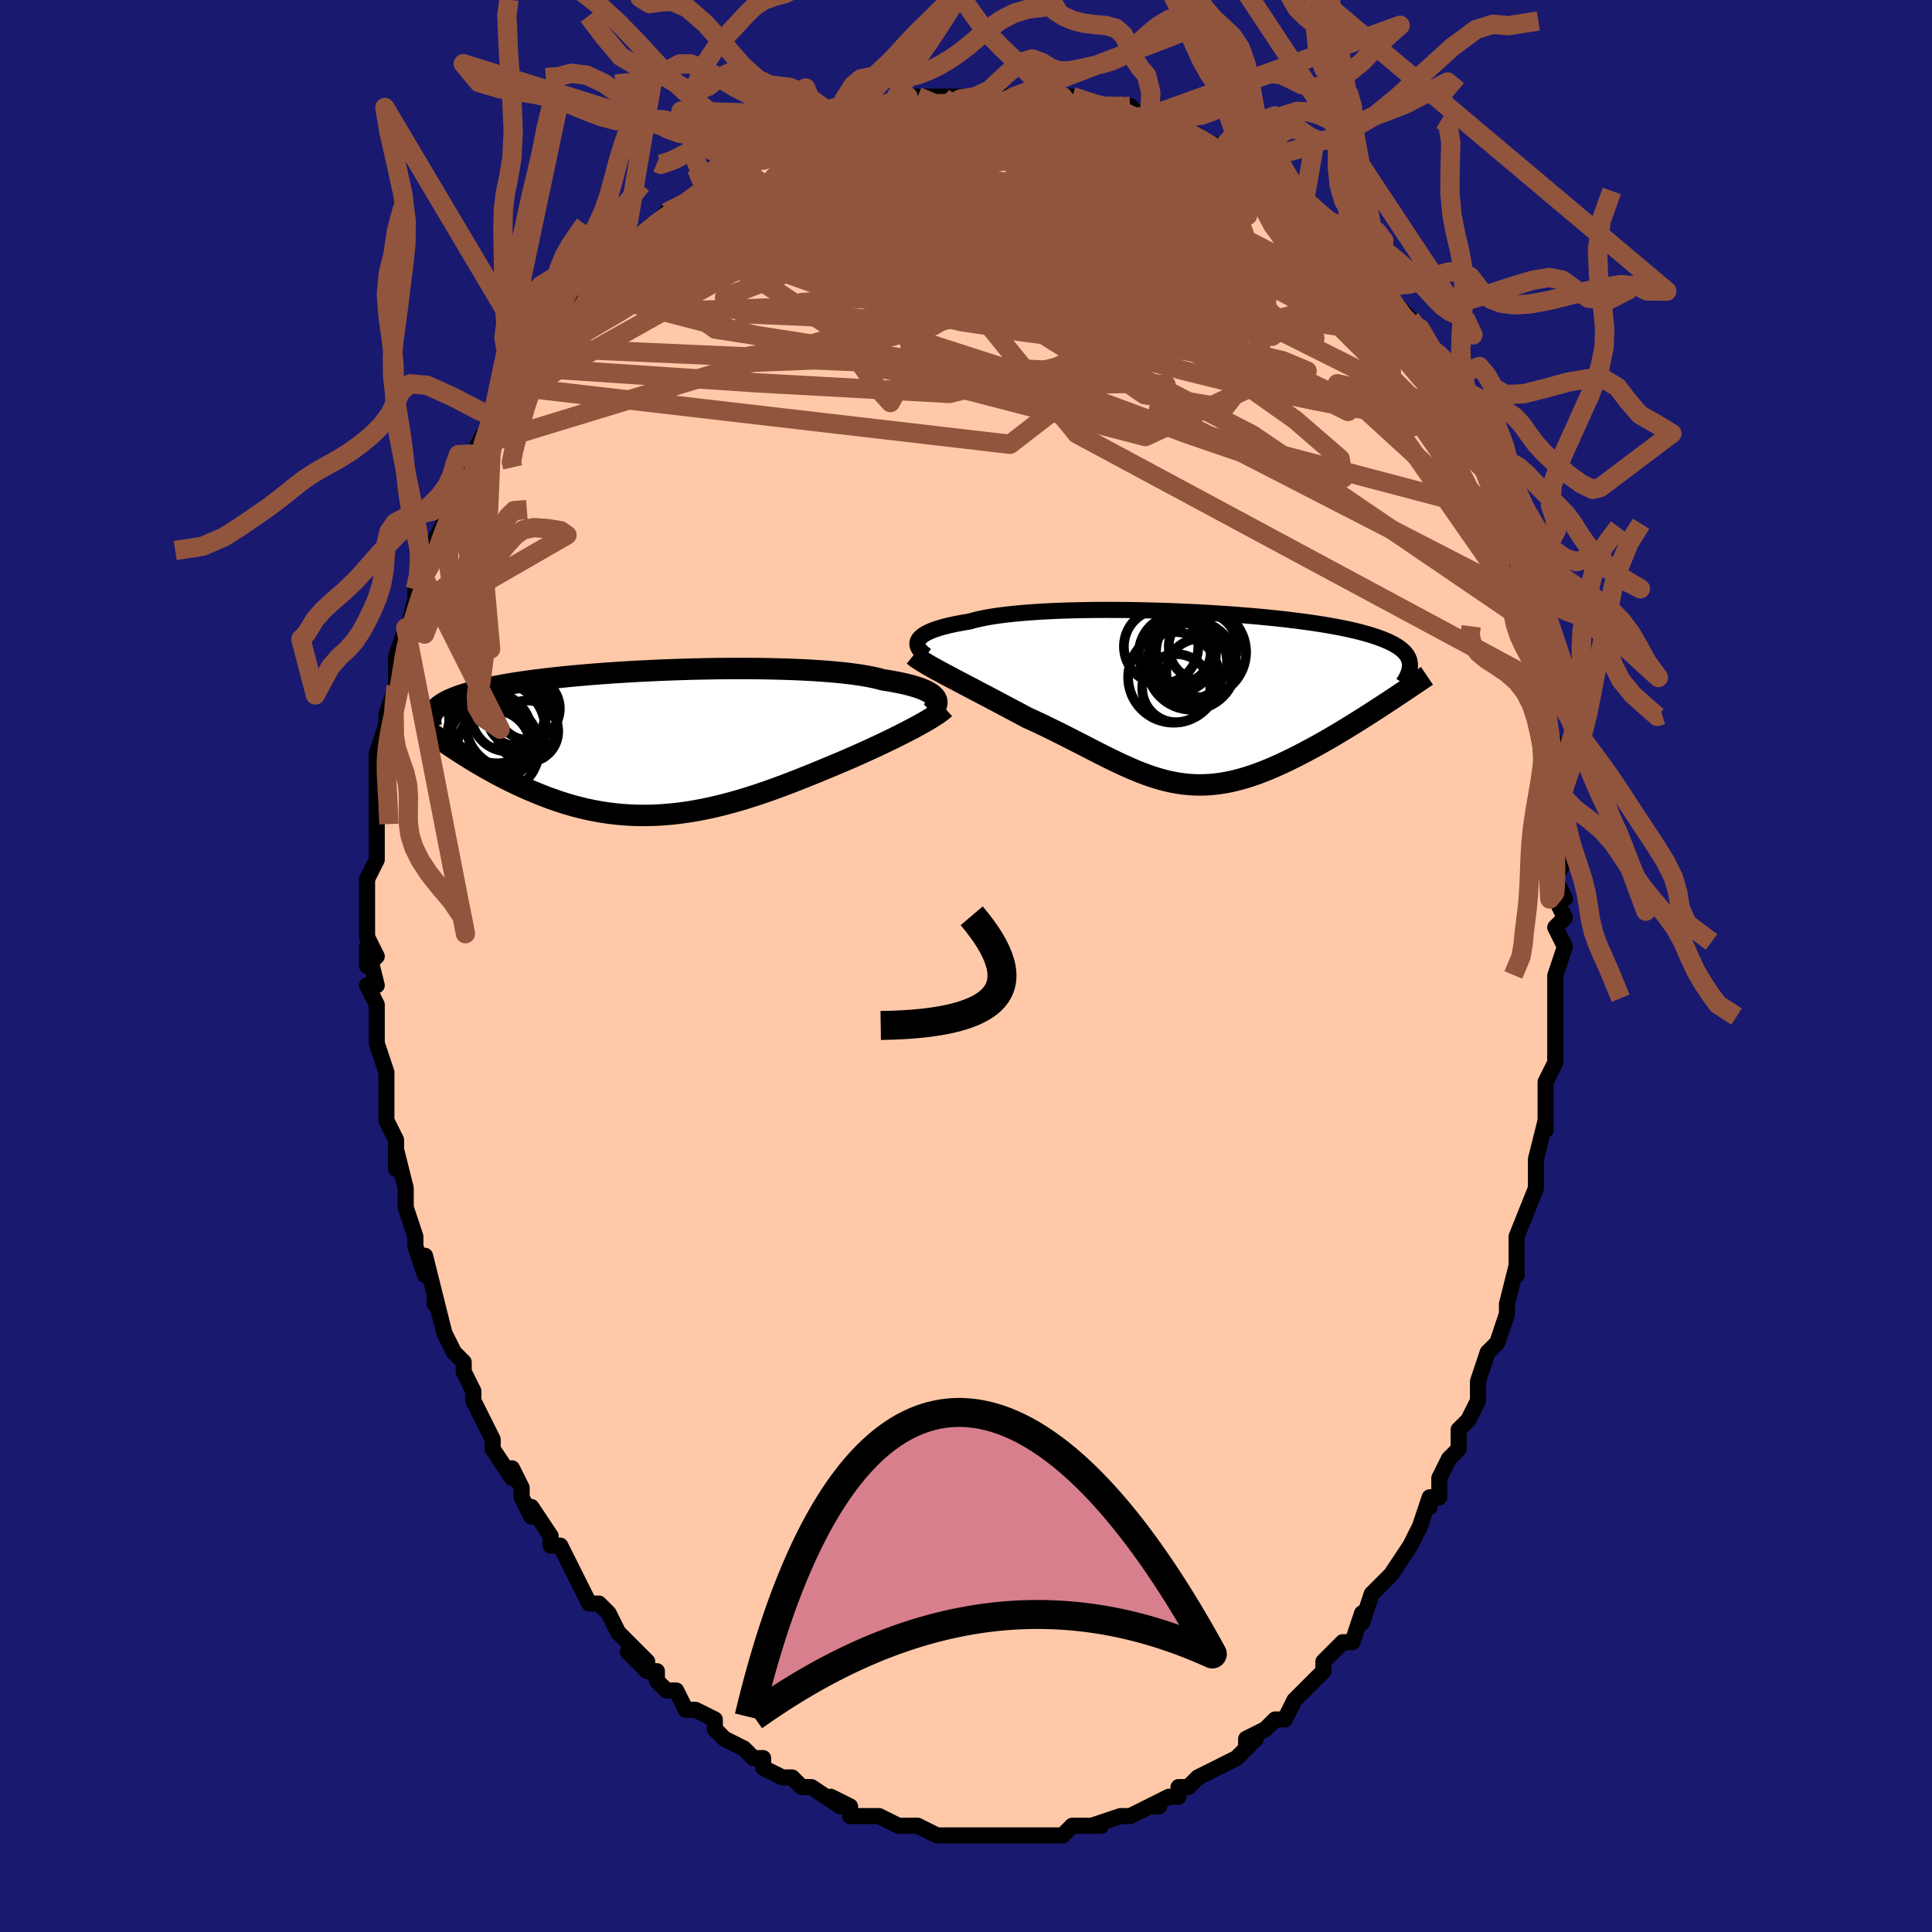 <svg viewBox="-100 -100 200 200" xmlns="http://www.w3.org/2000/svg" width="400" height="400" id="face-svg"><defs><clipPath id="leftEyeClipPath"><polyline points="28.524,-4.647,28.402,-4.792,28.246,-4.935,28.056,-5.076,27.832,-5.214,27.573,-5.349,27.279,-5.48,26.951,-5.608,26.588,-5.732,26.191,-5.853,25.759,-5.969,25.294,-6.081,24.796,-6.188,24.265,-6.292,23.702,-6.39,23.109,-6.484,22.61,-6.618,22.054,-6.745,21.441,-6.864,20.773,-6.975,20.05,-7.078,19.277,-7.173,18.454,-7.259,17.585,-7.336,16.673,-7.406,15.721,-7.466,14.731,-7.518,13.709,-7.562,12.656,-7.597,11.577,-7.624,10.476,-7.643,9.355,-7.654,8.22,-7.658,7.072,-7.653,5.917,-7.642,4.757,-7.623,3.596,-7.598,2.437,-7.566,1.285,-7.527,0.141,-7.483,-0.992,-7.432,-2.109,-7.376,-3.209,-7.315,-4.289,-7.248,-5.346,-7.177,-6.379,-7.101,-7.386,-7.021,-8.364,-6.936,-9.312,-6.848,-10.229,-6.756,-11.113,-6.661,-11.964,-6.563,-12.78,-6.462,-13.562,-6.358,-14.309,-6.251,-15.02,-6.143,-15.696,-6.032,-16.338,-5.919,-16.945,-5.804,-17.519,-5.688,-18.06,-5.57,-18.57,-5.451,-19.05,-5.331,-19.502,-5.209,-19.927,-5.086,-20.327,-4.963,-20.702,-4.838,-21.052,-4.712,-21.376,-4.584,-21.675,-4.455,-21.95,-4.324,-22.201,-4.192,-22.431,-4.059,-22.638,-3.924,-22.824,-3.788,-22.991,-3.651,-23.137,-3.512,-23.265,-3.373,-23.376,-3.232,-23.469,-3.089,-20.814,0.956,-20.413,1.213,-20.004,1.471,-19.587,1.73,-19.162,1.989,-18.73,2.247,-18.289,2.505,-17.841,2.762,-17.385,3.016,-16.921,3.269,-16.449,3.519,-15.97,3.766,-15.483,4.009,-14.989,4.248,-14.487,4.482,-13.977,4.714,-13.456,4.942,-12.925,5.168,-12.384,5.388,-11.834,5.604,-11.273,5.812,-10.703,6.013,-10.124,6.205,-9.535,6.388,-8.936,6.56,-8.329,6.721,-7.713,6.87,-7.088,7.006,-6.454,7.128,-5.813,7.236,-5.163,7.329,-4.506,7.406,-3.841,7.468,-3.17,7.514,-2.491,7.543,-1.806,7.555,-1.115,7.55,-0.418,7.528,0.284,7.489,0.992,7.432,1.704,7.359,2.42,7.269,3.14,7.162,3.863,7.039,4.59,6.9,5.319,6.746,6.05,6.577,6.783,6.394,7.517,6.197,8.252,5.988,8.986,5.767,9.721,5.534,10.454,5.292,11.186,5.04,11.915,4.78,12.642,4.513,13.366,4.239,14.086,3.961,14.801,3.679,15.511,3.394,16.215,3.108,16.912,2.821,17.602,2.534,18.283,2.25,18.955,1.968,19.537,1.717,20.111,1.466,20.677,1.215,21.234,0.964,21.783,0.714,22.321,0.465,22.849,0.217,23.365,-0.029,23.869,-0.272,24.361,-0.513,24.838,-0.751,25.301,-0.985,25.748,-1.215,26.179,-1.441,26.592,-1.663"></polyline></clipPath><clipPath id="rightEyeClipPath"><polyline points="-28.35,-5.98,-28.25,-6.134,-28.114,-6.286,-27.941,-6.435,-27.731,-6.581,-27.484,-6.723,-27.2,-6.862,-26.88,-6.998,-26.523,-7.129,-26.129,-7.256,-25.7,-7.378,-25.235,-7.496,-24.735,-7.609,-24.201,-7.717,-23.634,-7.82,-23.035,-7.919,-22.529,-8.061,-21.963,-8.196,-21.339,-8.322,-20.659,-8.439,-19.923,-8.547,-19.135,-8.645,-18.297,-8.734,-17.412,-8.814,-16.483,-8.885,-15.514,-8.946,-14.507,-8.998,-13.467,-9.04,-12.397,-9.073,-11.301,-9.097,-10.182,-9.113,-9.045,-9.119,-7.893,-9.118,-6.73,-9.107,-5.56,-9.089,-4.386,-9.063,-3.212,-9.03,-2.042,-8.989,-0.879,-8.941,0.274,-8.886,1.413,-8.824,2.536,-8.757,3.64,-8.683,4.723,-8.604,5.78,-8.519,6.812,-8.429,7.815,-8.334,8.787,-8.234,9.727,-8.13,10.634,-8.021,11.506,-7.908,12.342,-7.792,13.142,-7.672,13.904,-7.549,14.629,-7.422,15.317,-7.293,15.967,-7.16,16.58,-7.025,17.157,-6.887,17.698,-6.747,18.204,-6.605,18.676,-6.461,19.117,-6.314,19.527,-6.166,19.909,-6.016,20.264,-5.864,20.592,-5.71,20.892,-5.553,21.164,-5.394,21.409,-5.233,21.628,-5.069,21.821,-4.903,21.99,-4.734,22.135,-4.563,22.257,-4.39,22.356,-4.215,22.434,-4.037,22.491,-3.857,22.529,-3.674,22.547,-3.489,19.619,0.833,19.12,1.158,18.617,1.483,18.109,1.808,17.597,2.133,17.081,2.458,16.562,2.781,16.04,3.102,15.515,3.421,14.987,3.737,14.457,4.05,13.925,4.358,13.392,4.661,12.858,4.959,12.323,5.25,11.786,5.538,11.243,5.822,10.697,6.101,10.147,6.375,9.595,6.641,9.041,6.898,8.485,7.146,7.929,7.383,7.373,7.607,6.816,7.818,6.261,8.014,5.706,8.196,5.152,8.36,4.599,8.508,4.048,8.637,3.498,8.748,2.949,8.839,2.402,8.91,1.855,8.961,1.31,8.991,0.765,9.001,0.221,8.989,-0.323,8.955,-0.868,8.9,-1.413,8.824,-1.96,8.727,-2.509,8.61,-3.061,8.471,-3.616,8.313,-4.174,8.135,-4.737,7.939,-5.306,7.724,-5.88,7.493,-6.461,7.245,-7.049,6.982,-7.646,6.704,-8.251,6.413,-8.865,6.111,-9.489,5.797,-10.123,5.475,-10.768,5.144,-11.425,4.806,-12.092,4.464,-12.771,4.117,-13.462,3.768,-14.164,3.418,-14.877,3.068,-15.601,2.72,-16.335,2.375,-17.078,2.035,-17.649,1.731,-18.22,1.426,-18.792,1.122,-19.362,0.819,-19.931,0.518,-20.497,0.219,-21.059,-0.078,-21.616,-0.371,-22.168,-0.661,-22.712,-0.947,-23.248,-1.228,-23.773,-1.503,-24.287,-1.774,-24.788,-2.038,-25.274,-2.295"></polyline></clipPath><filter id="fuzzy"><feTurbulence id="turbulence" baseFrequency="0.05" numOctaves="3" type="noise" result="noise"></feTurbulence><feDisplacementMap in="SourceGraphic" in2="noise" scale="2"></feDisplacementMap></filter><linearGradient id="rainbowGradient" x1="0%" y1="0%" x2="100%" y2="0%"><stop offset="0%" style="stop-color: rgb(220, 208, 186);  stop-opacity: 1"></stop><stop offset="50%" style="stop-color: rgb(255, 165, 0);  stop-opacity: 1"></stop><stop offset="100%" style="stop-color: rgb(230, 230, 250);  stop-opacity: 1"></stop></linearGradient></defs><title>That&#39;s an ugly face</title><desc>CREATED BY XUAN TANG, MORE INFO AT TXSTC55.GITHUB.IO</desc><rect x="-100" y="-100" width="100%" height="100%" opacity="1" fill="rgb(25, 25, 112)"></rect><polyline id="faceContour" points="61,1,61,2,61,2,61,3,61,4,61,7,61,10,60,12,60,13,60,13,60,13,60,17,60,16,59,20,59,22,59,22,59,23,59,23,57,28,57,29,57,29,57,32,57,31,56,35,56,36,56,35,56,36,55,39,54,40,53,43,53,43,53,45,52,47,51,48,51,48,51,50,50,51,49,53,49,55,48,55,48,56,48,55,47,58,46,60,46,60,44,63,44,63,43,64,43,64,42,65,41,68,41,67,40,70,39,70,38,71,38,71,37,72,37,73,36,74,35,75,35,75,34,76,33,78,32,78,31,79,29,80,29,81,30,80,28,82,28,82,26,83,26,83,26,83,24,84,23,85,22,85,22,86,21,86,19,87,20,87,19,87,17,88,16,88,16,88,13,89,14,89,12,89,12,89,12,89,11,89,10,90,7,90,6,90,6,90,5,90,6,90,3,90,3,90,2,90,1,90,-1,90,0,90,-1,90,-2,90,-3,90,-5,89,-6,89,-7,89,-7,89,-9,88,-9,88,-11,88,-11,88,-12,88,-12,87,-14,86,-13,87,-16,85,-17,85,-17,85,-18,84,-19,84,-21,83,-21,82,-22,82,-22,82,-23,81,-25,80,-26,79,-25,80,-26,79,-26,78,-28,77,-29,77,-30,75,-31,75,-32,74,-32,73,-33,73,-35,71,-33,72,-35,70,-36,69,-37,67,-37,67,-38,66,-39,66,-40,64,-40,64,-41,62,-42,60,-43,60,-43,60,-43,60,-43,59,-45,56,-45,57,-46,55,-46,54,-47,52,-47,53,-49,50,-49,49,-50,47,-51,45,-51,44,-51,44,-52,42,-52,42,-52,41,-53,40,-54,38,-54,38,-55,34,-55,35,-55,34,-56,30,-56,32,-57,29,-57,28,-57,28,-58,25,-58,25,-58,23,-59,19,-59,21,-59,20,-59,18,-60,16,-60,16,-60,13,-60,12,-60,11,-61,8,-61,8,-61,7,-61,6,-61,4,-62,2,-61,2,-62,-2,-62,0,-61,-1,-62,-3,-62,-4,-62,-6,-62,-9,-62,-9,-61,-11,-61,-12,-61,-14,-61,-15,-61,-15,-61,-18,-61,-20,-61,-22,-61,-21,-61,-22,-60,-25,-60,-25,-60,-26,-59,-29,-59,-30,-59,-30,-59,-31,-59,-32,-58,-35,-58,-34,-57,-38,-57,-38,-57,-39,-56,-40,-56,-42,-55,-43,-55,-44,-55,-44,-54,-46,-54,-47,-53,-49,-52,-50,-52,-51,-52,-52,-51,-53,-50,-55,-50,-54,-49,-57,-49,-57,-47,-59,-47,-60,-46,-62,-46,-62,-45,-63,-44,-64,-44,-65,-43,-66,-43,-66,-41,-68,-41,-68,-41,-68,-39,-70,-40,-70,-37,-72,-37,-72,-35,-74,-35,-74,-34,-75,-34,-75,-32,-77,-31,-78,-30,-78,-31,-78,-28,-79,-27,-81,-28,-80,-26,-81,-26,-81,-25,-82,-24,-83,-22,-84,-21,-85,-21,-84,-19,-86,-18,-85,-18,-86,-16,-86,-16,-86,-15,-87,-12,-88,-12,-88,-11,-88,-11,-88,-9,-89,-9,-89,-7,-89,-6,-89,-6,-90,-5,-90,-3,-90,-2,-90,-1,-90,1,-90,1,-90,1,-90,2,-90,5,-90,5,-90,8,-90,8,-90,9,-90,9,-90,10,-90,11,-90,14,-89,14,-89,16,-89,16,-89,15,-89,17,-89,18,-88,19,-88,19,-88,22,-87,23,-86,22,-87,24,-86,25,-85,27,-85,26,-85,28,-83,29,-83,30,-83,31,-82,31,-81,33,-81,34,-80,35,-79,35,-79,36,-78,36,-78,37,-76,38,-76,40,-75,40,-74,41,-73,41,-73,43,-71,43,-72,44,-69,44,-69,46,-67,47,-66,47,-65,47,-64,48,-63,48,-63,49,-61,50,-60,50,-60,50,-59,51,-58,52,-56,53,-54,53,-54,53,-53,54,-52,55,-50,55,-50,55,-48,55,-47,57,-43,57,-43,57,-43,57,-41,58,-39,58,-38,58,-38,59,-34,59,-35,59,-33,59,-33,60,-29,60,-29,60,-27,60,-25,61,-23,61,-21,61,-22,61,-19,61,-16,61,-16,61,-13,61,-15,62,-11,61,-9,62,-7,61,-7,62,-5,61,-4,62,-2,62,-2,61,1,61,2" fill="#ffc9a9" stroke="black" stroke-width="1.667" stroke-linejoin="round" filter="url(#fuzzy)"></polyline><g transform="translate(23.408 -27.744)"><polyline id="rightCountour" points="-28.35,-5.98,-28.25,-6.134,-28.114,-6.286,-27.941,-6.435,-27.731,-6.581,-27.484,-6.723,-27.2,-6.862,-26.88,-6.998,-26.523,-7.129,-26.129,-7.256,-25.7,-7.378,-25.235,-7.496,-24.735,-7.609,-24.201,-7.717,-23.634,-7.82,-23.035,-7.919,-22.529,-8.061,-21.963,-8.196,-21.339,-8.322,-20.659,-8.439,-19.923,-8.547,-19.135,-8.645,-18.297,-8.734,-17.412,-8.814,-16.483,-8.885,-15.514,-8.946,-14.507,-8.998,-13.467,-9.04,-12.397,-9.073,-11.301,-9.097,-10.182,-9.113,-9.045,-9.119,-7.893,-9.118,-6.73,-9.107,-5.56,-9.089,-4.386,-9.063,-3.212,-9.03,-2.042,-8.989,-0.879,-8.941,0.274,-8.886,1.413,-8.824,2.536,-8.757,3.64,-8.683,4.723,-8.604,5.78,-8.519,6.812,-8.429,7.815,-8.334,8.787,-8.234,9.727,-8.13,10.634,-8.021,11.506,-7.908,12.342,-7.792,13.142,-7.672,13.904,-7.549,14.629,-7.422,15.317,-7.293,15.967,-7.16,16.58,-7.025,17.157,-6.887,17.698,-6.747,18.204,-6.605,18.676,-6.461,19.117,-6.314,19.527,-6.166,19.909,-6.016,20.264,-5.864,20.592,-5.71,20.892,-5.553,21.164,-5.394,21.409,-5.233,21.628,-5.069,21.821,-4.903,21.99,-4.734,22.135,-4.563,22.257,-4.39,22.356,-4.215,22.434,-4.037,22.491,-3.857,22.529,-3.674,22.547,-3.489,19.619,0.833,19.12,1.158,18.617,1.483,18.109,1.808,17.597,2.133,17.081,2.458,16.562,2.781,16.04,3.102,15.515,3.421,14.987,3.737,14.457,4.05,13.925,4.358,13.392,4.661,12.858,4.959,12.323,5.25,11.786,5.538,11.243,5.822,10.697,6.101,10.147,6.375,9.595,6.641,9.041,6.898,8.485,7.146,7.929,7.383,7.373,7.607,6.816,7.818,6.261,8.014,5.706,8.196,5.152,8.36,4.599,8.508,4.048,8.637,3.498,8.748,2.949,8.839,2.402,8.91,1.855,8.961,1.31,8.991,0.765,9.001,0.221,8.989,-0.323,8.955,-0.868,8.9,-1.413,8.824,-1.96,8.727,-2.509,8.61,-3.061,8.471,-3.616,8.313,-4.174,8.135,-4.737,7.939,-5.306,7.724,-5.88,7.493,-6.461,7.245,-7.049,6.982,-7.646,6.704,-8.251,6.413,-8.865,6.111,-9.489,5.797,-10.123,5.475,-10.768,5.144,-11.425,4.806,-12.092,4.464,-12.771,4.117,-13.462,3.768,-14.164,3.418,-14.877,3.068,-15.601,2.72,-16.335,2.375,-17.078,2.035,-17.649,1.731,-18.22,1.426,-18.792,1.122,-19.362,0.819,-19.931,0.518,-20.497,0.219,-21.059,-0.078,-21.616,-0.371,-22.168,-0.661,-22.712,-0.947,-23.248,-1.228,-23.773,-1.503,-24.287,-1.774,-24.788,-2.038,-25.274,-2.295" fill="white" stroke="white" stroke-width="0" stroke-linejoin="round" filter="url(#fuzzy)"></polyline></g><g transform="translate(-31.71 -23.141)"><polyline id="leftCountour" points="28.524,-4.647,28.402,-4.792,28.246,-4.935,28.056,-5.076,27.832,-5.214,27.573,-5.349,27.279,-5.48,26.951,-5.608,26.588,-5.732,26.191,-5.853,25.759,-5.969,25.294,-6.081,24.796,-6.188,24.265,-6.292,23.702,-6.39,23.109,-6.484,22.61,-6.618,22.054,-6.745,21.441,-6.864,20.773,-6.975,20.05,-7.078,19.277,-7.173,18.454,-7.259,17.585,-7.336,16.673,-7.406,15.721,-7.466,14.731,-7.518,13.709,-7.562,12.656,-7.597,11.577,-7.624,10.476,-7.643,9.355,-7.654,8.22,-7.658,7.072,-7.653,5.917,-7.642,4.757,-7.623,3.596,-7.598,2.437,-7.566,1.285,-7.527,0.141,-7.483,-0.992,-7.432,-2.109,-7.376,-3.209,-7.315,-4.289,-7.248,-5.346,-7.177,-6.379,-7.101,-7.386,-7.021,-8.364,-6.936,-9.312,-6.848,-10.229,-6.756,-11.113,-6.661,-11.964,-6.563,-12.78,-6.462,-13.562,-6.358,-14.309,-6.251,-15.02,-6.143,-15.696,-6.032,-16.338,-5.919,-16.945,-5.804,-17.519,-5.688,-18.06,-5.57,-18.57,-5.451,-19.05,-5.331,-19.502,-5.209,-19.927,-5.086,-20.327,-4.963,-20.702,-4.838,-21.052,-4.712,-21.376,-4.584,-21.675,-4.455,-21.95,-4.324,-22.201,-4.192,-22.431,-4.059,-22.638,-3.924,-22.824,-3.788,-22.991,-3.651,-23.137,-3.512,-23.265,-3.373,-23.376,-3.232,-23.469,-3.089,-20.814,0.956,-20.413,1.213,-20.004,1.471,-19.587,1.73,-19.162,1.989,-18.73,2.247,-18.289,2.505,-17.841,2.762,-17.385,3.016,-16.921,3.269,-16.449,3.519,-15.97,3.766,-15.483,4.009,-14.989,4.248,-14.487,4.482,-13.977,4.714,-13.456,4.942,-12.925,5.168,-12.384,5.388,-11.834,5.604,-11.273,5.812,-10.703,6.013,-10.124,6.205,-9.535,6.388,-8.936,6.56,-8.329,6.721,-7.713,6.87,-7.088,7.006,-6.454,7.128,-5.813,7.236,-5.163,7.329,-4.506,7.406,-3.841,7.468,-3.17,7.514,-2.491,7.543,-1.806,7.555,-1.115,7.55,-0.418,7.528,0.284,7.489,0.992,7.432,1.704,7.359,2.42,7.269,3.14,7.162,3.863,7.039,4.59,6.9,5.319,6.746,6.05,6.577,6.783,6.394,7.517,6.197,8.252,5.988,8.986,5.767,9.721,5.534,10.454,5.292,11.186,5.04,11.915,4.78,12.642,4.513,13.366,4.239,14.086,3.961,14.801,3.679,15.511,3.394,16.215,3.108,16.912,2.821,17.602,2.534,18.283,2.25,18.955,1.968,19.537,1.717,20.111,1.466,20.677,1.215,21.234,0.964,21.783,0.714,22.321,0.465,22.849,0.217,23.365,-0.029,23.869,-0.272,24.361,-0.513,24.838,-0.751,25.301,-0.985,25.748,-1.215,26.179,-1.441,26.592,-1.663" fill="white" stroke="white" stroke-width="0" stroke-linejoin="round" filter="url(#fuzzy)"></polyline></g><g transform="translate(23.408 -27.744)"><polyline id="rightUpper" points="-27.519,-4.401,-27.734,-4.555,-27.925,-4.711,-28.088,-4.869,-28.222,-5.028,-28.326,-5.188,-28.398,-5.348,-28.437,-5.508,-28.443,-5.667,-28.414,-5.824,-28.35,-5.98,-28.25,-6.134,-28.114,-6.286,-27.941,-6.435,-27.731,-6.581,-27.484,-6.723,-27.2,-6.862,-26.88,-6.998,-26.523,-7.129,-26.129,-7.256,-25.7,-7.378,-25.235,-7.496,-24.735,-7.609,-24.201,-7.717,-23.634,-7.82,-23.035,-7.919,-22.529,-8.061,-21.963,-8.196,-21.339,-8.322,-20.659,-8.439,-19.923,-8.547,-19.135,-8.645,-18.297,-8.734,-17.412,-8.814,-16.483,-8.885,-15.514,-8.946,-14.507,-8.998,-13.467,-9.04,-12.397,-9.073,-11.301,-9.097,-10.182,-9.113,-9.045,-9.119,-7.893,-9.118,-6.73,-9.107,-5.56,-9.089,-4.386,-9.063,-3.212,-9.03,-2.042,-8.989,-0.879,-8.941,0.274,-8.886,1.413,-8.824,2.536,-8.757,3.64,-8.683,4.723,-8.604,5.78,-8.519,6.812,-8.429,7.815,-8.334,8.787,-8.234,9.727,-8.13,10.634,-8.021,11.506,-7.908,12.342,-7.792,13.142,-7.672,13.904,-7.549,14.629,-7.422,15.317,-7.293,15.967,-7.16,16.58,-7.025,17.157,-6.887,17.698,-6.747,18.204,-6.605,18.676,-6.461,19.117,-6.314,19.527,-6.166,19.909,-6.016,20.264,-5.864,20.592,-5.71,20.892,-5.553,21.164,-5.394,21.409,-5.233,21.628,-5.069,21.821,-4.903,21.99,-4.734,22.135,-4.563,22.257,-4.39,22.356,-4.215,22.434,-4.037,22.491,-3.857,22.529,-3.674,22.547,-3.489,22.547,-3.302,22.53,-3.113,22.496,-2.922,22.446,-2.728,22.381,-2.532,22.301,-2.334,22.207,-2.134,22.1,-1.932,21.98,-1.728,21.848,-1.522" fill="none" stroke="black" stroke-width="1.667" stroke-linejoin="round" filter="url(#fuzzy)"></polyline><polyline id="rightLower" points="-28.847,-4.426,-28.631,-4.254,-28.377,-4.072,-28.086,-3.881,-27.763,-3.68,-27.41,-3.47,-27.029,-3.252,-26.623,-3.024,-26.193,-2.789,-25.743,-2.546,-25.274,-2.295,-24.788,-2.038,-24.287,-1.774,-23.773,-1.503,-23.248,-1.228,-22.712,-0.947,-22.168,-0.661,-21.616,-0.371,-21.059,-0.078,-20.497,0.219,-19.931,0.518,-19.362,0.819,-18.792,1.122,-18.22,1.426,-17.649,1.731,-17.078,2.035,-16.335,2.375,-15.601,2.72,-14.877,3.068,-14.164,3.418,-13.462,3.768,-12.771,4.117,-12.092,4.464,-11.425,4.806,-10.768,5.144,-10.123,5.475,-9.489,5.797,-8.865,6.111,-8.251,6.413,-7.646,6.704,-7.049,6.982,-6.461,7.245,-5.88,7.493,-5.306,7.724,-4.737,7.939,-4.174,8.135,-3.616,8.313,-3.061,8.471,-2.509,8.61,-1.96,8.727,-1.413,8.824,-0.868,8.9,-0.323,8.955,0.221,8.989,0.765,9.001,1.31,8.991,1.855,8.961,2.402,8.91,2.949,8.839,3.498,8.748,4.048,8.637,4.599,8.508,5.152,8.36,5.706,8.196,6.261,8.014,6.816,7.818,7.373,7.607,7.929,7.383,8.485,7.146,9.041,6.898,9.595,6.641,10.147,6.375,10.697,6.101,11.243,5.822,11.786,5.538,12.323,5.25,12.858,4.959,13.392,4.661,13.925,4.358,14.457,4.05,14.987,3.737,15.515,3.421,16.04,3.102,16.562,2.781,17.081,2.458,17.597,2.133,18.109,1.808,18.617,1.483,19.12,1.158,19.619,0.833,20.113,0.51,20.602,0.188,21.085,-0.132,21.563,-0.449,22.035,-0.765,22.502,-1.077,22.963,-1.387,23.418,-1.693,23.867,-1.997,24.31,-2.297" fill="none" stroke="black" stroke-width="2.222" stroke-linejoin="round" filter="url(#fuzzy)"></polyline><!--[--><circle r="3.203" cx="-1.275" cy="-4.74" stroke="black" fill="none" stroke-width="1" filter="url(#fuzzy)" clip-path="url(#rightEyeClipPath)"></circle><circle r="4.66" cx="0.929" cy="-4.75" stroke="black" fill="none" stroke-width="1" filter="url(#fuzzy)" clip-path="url(#rightEyeClipPath)"></circle><circle r="3.853" cx="-3.211" cy="-5.327" stroke="black" fill="none" stroke-width="1" filter="url(#fuzzy)" clip-path="url(#rightEyeClipPath)"></circle><circle r="4.7" cx="-1.923" cy="-2.142" stroke="black" fill="none" stroke-width="1" filter="url(#fuzzy)" clip-path="url(#rightEyeClipPath)"></circle><circle r="3.956" cx="-0.347" cy="-3.79" stroke="black" fill="none" stroke-width="1" filter="url(#fuzzy)" clip-path="url(#rightEyeClipPath)"></circle><circle r="3.458" cx="0.784" cy="-2.672" stroke="black" fill="none" stroke-width="1" filter="url(#fuzzy)" clip-path="url(#rightEyeClipPath)"></circle><circle r="4.617" cx="-0.068" cy="-3.403" stroke="black" fill="none" stroke-width="1" filter="url(#fuzzy)" clip-path="url(#rightEyeClipPath)"></circle><circle r="3.995" cx="-1.526" cy="-4.594" stroke="black" fill="none" stroke-width="1" filter="url(#fuzzy)" clip-path="url(#rightEyeClipPath)"></circle><circle r="3.541" cx="1.119" cy="-5.315" stroke="black" fill="none" stroke-width="1" filter="url(#fuzzy)" clip-path="url(#rightEyeClipPath)"></circle><circle r="3.526" cx="-1.644" cy="-1.015" stroke="black" fill="none" stroke-width="1" filter="url(#fuzzy)" clip-path="url(#rightEyeClipPath)"></circle><!--]--></g><g transform="translate(-31.71 -23.141)"><polyline id="leftUpper" points="28.091,-3.149,28.25,-3.296,28.389,-3.445,28.503,-3.595,28.593,-3.746,28.655,-3.898,28.69,-4.049,28.695,-4.2,28.67,-4.35,28.613,-4.499,28.524,-4.647,28.402,-4.792,28.246,-4.935,28.056,-5.076,27.832,-5.214,27.573,-5.349,27.279,-5.48,26.951,-5.608,26.588,-5.732,26.191,-5.853,25.759,-5.969,25.294,-6.081,24.796,-6.188,24.265,-6.292,23.702,-6.39,23.109,-6.484,22.61,-6.618,22.054,-6.745,21.441,-6.864,20.773,-6.975,20.05,-7.078,19.277,-7.173,18.454,-7.259,17.585,-7.336,16.673,-7.406,15.721,-7.466,14.731,-7.518,13.709,-7.562,12.656,-7.597,11.577,-7.624,10.476,-7.643,9.355,-7.654,8.22,-7.658,7.072,-7.653,5.917,-7.642,4.757,-7.623,3.596,-7.598,2.437,-7.566,1.285,-7.527,0.141,-7.483,-0.992,-7.432,-2.109,-7.376,-3.209,-7.315,-4.289,-7.248,-5.346,-7.177,-6.379,-7.101,-7.386,-7.021,-8.364,-6.936,-9.312,-6.848,-10.229,-6.756,-11.113,-6.661,-11.964,-6.563,-12.78,-6.462,-13.562,-6.358,-14.309,-6.251,-15.02,-6.143,-15.696,-6.032,-16.338,-5.919,-16.945,-5.804,-17.519,-5.688,-18.06,-5.57,-18.57,-5.451,-19.05,-5.331,-19.502,-5.209,-19.927,-5.086,-20.327,-4.963,-20.702,-4.838,-21.052,-4.712,-21.376,-4.584,-21.675,-4.455,-21.95,-4.324,-22.201,-4.192,-22.431,-4.059,-22.638,-3.924,-22.824,-3.788,-22.991,-3.651,-23.137,-3.512,-23.265,-3.373,-23.376,-3.232,-23.469,-3.089,-23.546,-2.946,-23.607,-2.801,-23.654,-2.655,-23.686,-2.508,-23.705,-2.36,-23.711,-2.211,-23.705,-2.06,-23.687,-1.909,-23.657,-1.757,-23.617,-1.603" fill="none" stroke="black" stroke-width="2.222" stroke-linejoin="round" filter="url(#fuzzy)"></polyline><polyline id="leftLower" points="29.527,-3.553,29.349,-3.395,29.143,-3.229,28.908,-3.056,28.647,-2.876,28.36,-2.689,28.05,-2.495,27.717,-2.296,27.362,-2.09,26.987,-1.879,26.592,-1.663,26.179,-1.441,25.748,-1.215,25.301,-0.985,24.838,-0.751,24.361,-0.513,23.869,-0.272,23.365,-0.029,22.849,0.217,22.321,0.465,21.783,0.714,21.234,0.964,20.677,1.215,20.111,1.466,19.537,1.717,18.955,1.968,18.283,2.25,17.602,2.534,16.912,2.821,16.215,3.108,15.511,3.394,14.801,3.679,14.086,3.961,13.366,4.239,12.642,4.513,11.915,4.78,11.186,5.04,10.454,5.292,9.721,5.534,8.986,5.767,8.252,5.988,7.517,6.197,6.783,6.394,6.05,6.577,5.319,6.746,4.59,6.9,3.863,7.039,3.14,7.162,2.42,7.269,1.704,7.359,0.992,7.432,0.284,7.489,-0.418,7.528,-1.115,7.55,-1.806,7.555,-2.491,7.543,-3.17,7.514,-3.841,7.468,-4.506,7.406,-5.163,7.329,-5.813,7.236,-6.454,7.128,-7.088,7.006,-7.713,6.87,-8.329,6.721,-8.936,6.56,-9.535,6.388,-10.124,6.205,-10.703,6.013,-11.273,5.812,-11.834,5.604,-12.384,5.388,-12.925,5.168,-13.456,4.942,-13.977,4.714,-14.487,4.482,-14.989,4.248,-15.483,4.009,-15.97,3.766,-16.449,3.519,-16.921,3.269,-17.385,3.016,-17.841,2.762,-18.289,2.505,-18.73,2.247,-19.162,1.989,-19.587,1.73,-20.004,1.471,-20.413,1.213,-20.814,0.956,-21.207,0.699,-21.593,0.444,-21.971,0.191,-22.341,-0.06,-22.704,-0.309,-23.059,-0.556,-23.407,-0.8,-23.748,-1.042,-24.082,-1.281,-24.409,-1.517" fill="none" stroke="black" stroke-width="2.222" stroke-linejoin="round" filter="url(#fuzzy)"></polyline><!--[--><circle r="4.37" cx="-17.596" cy="-0.851" stroke="black" fill="none" stroke-width="1" filter="url(#fuzzy)" clip-path="url(#leftEyeClipPath)"></circle><circle r="4.739" cx="-15.346" cy="-2.001" stroke="black" fill="none" stroke-width="1" filter="url(#fuzzy)" clip-path="url(#leftEyeClipPath)"></circle><circle r="3.256" cx="-13.591" cy="-3.51" stroke="black" fill="none" stroke-width="1" filter="url(#fuzzy)" clip-path="url(#leftEyeClipPath)"></circle><circle r="4.844" cx="-16.691" cy="-1.352" stroke="black" fill="none" stroke-width="1" filter="url(#fuzzy)" clip-path="url(#leftEyeClipPath)"></circle><circle r="4.805" cx="-17.26" cy="0.589" stroke="black" fill="none" stroke-width="1" filter="url(#fuzzy)" clip-path="url(#leftEyeClipPath)"></circle><circle r="3.777" cx="-17.164" cy="0.441" stroke="black" fill="none" stroke-width="1" filter="url(#fuzzy)" clip-path="url(#leftEyeClipPath)"></circle><circle r="3.195" cx="-13.696" cy="-1.151" stroke="black" fill="none" stroke-width="1" filter="url(#fuzzy)" clip-path="url(#leftEyeClipPath)"></circle><circle r="3.798" cx="-15.698" cy="-2.865" stroke="black" fill="none" stroke-width="1" filter="url(#fuzzy)" clip-path="url(#leftEyeClipPath)"></circle><circle r="3.046" cx="-14.803" cy="-2.694" stroke="black" fill="none" stroke-width="1" filter="url(#fuzzy)" clip-path="url(#leftEyeClipPath)"></circle><circle r="4.99" cx="-16.834" cy="-2.835" stroke="black" fill="none" stroke-width="1" filter="url(#fuzzy)" clip-path="url(#leftEyeClipPath)"></circle><!--]--></g><g id="hairs"><!--[--><polyline points="11,-90,13.084,-89.319,14.484,-88.913,15.638,-88.562,16.719,-88.163,17.873,-87.668,19.179,-87.068,20.634,-86.382,22.186,-85.639,23.766,-84.873,25.302,-84.121,26.734,-83.411,28.031,-82.766,29.191,-82.196,30.226,-81.704,31.133,-81.292,31.876,-80.971,32.392,-80.772,32.569,-80.754,32.213,-80.925" fill="none" stroke="rgb(145, 85, 61)" stroke-width="2" stroke-linejoin="round" filter="url(#fuzzy)"></polyline><polyline points="50,-60,49.928,-59.728,49.821,-59.114,49.585,-58.368,49.037,-57.697,48.055,-57.245,46.601,-57.064,44.678,-57.137,42.285,-57.426,39.406,-57.901,36.018,-58.548,32.104,-59.366,27.648,-60.375,22.63,-61.616,17.029,-63.136,10.836,-64.974,4.074,-67.155,-3.211,-69.711,-10.97,-72.684,-19.159,-76.007" fill="none" stroke="rgb(145, 85, 61)" stroke-width="2" stroke-linejoin="round" filter="url(#fuzzy)"></polyline><polyline points="-12,-88,-11.277,-88.047,-10.629,-88.21,-9.984,-88.358,-9.421,-88.408,-9.01,-88.348,-8.786,-88.18,-8.757,-87.887,-8.928,-87.44,-9.322,-86.814,-9.981,-85.999,-10.951,-85.001,-12.262,-83.83,-13.925,-82.494,-15.93,-80.995,-18.262,-79.322,-20.926,-77.458,-23.955,-75.379,-27.411,-73.067,-31.365,-70.507,-35.862,-67.716,-40.85,-64.789" fill="none" stroke="rgb(145, 85, 61)" stroke-width="2" stroke-linejoin="round" filter="url(#fuzzy)"></polyline><polyline points="-27,-81,-27.112,-80.64,-26.533,-80.878,-25.788,-81.36,-24.971,-81.95,-24.139,-82.533,-23.366,-83.017,-22.72,-83.341,-22.248,-83.479,-21.971,-83.434,-21.902,-83.218,-22.049,-82.844,-22.422,-82.319,-23.04,-81.637,-23.929,-80.777,-25.126,-79.706,-26.656,-78.4,-28.53,-76.856,-30.733,-75.095,-33.258,-73.142,-36.145,-70.964,-39.471,-68.492" fill="none" stroke="rgb(145, 85, 61)" stroke-width="2" stroke-linejoin="round" filter="url(#fuzzy)"></polyline><polyline points="36,-78,36.344,-77.488,37.118,-76.679,38.025,-75.904,38.871,-75.189,39.573,-74.541,40.12,-73.974,40.523,-73.492,40.783,-73.093,40.892,-72.776,40.835,-72.555,40.589,-72.461,40.122,-72.539,39.399,-72.836,38.388,-73.389,37.073,-74.22,35.458,-75.328,33.559,-76.704,31.387,-78.342,28.901,-80.266,25.967,-82.545,22.476,-85.211" fill="none" stroke="rgb(145, 85, 61)" stroke-width="2" stroke-linejoin="round" filter="url(#fuzzy)"></polyline><polyline points="-11,-88,-9.485,-88.573,-8.083,-88.696,-6.541,-88.653,-4.856,-88.545,-3.008,-88.371,-0.974,-88.111,1.226,-87.758,3.541,-87.322,5.908,-86.822,8.285,-86.28,10.659,-85.712,13.037,-85.136,15.429,-84.566,17.819,-84.015,20.167,-83.492,22.423,-82.999,24.555,-82.535,26.558,-82.087,28.445,-81.651,30.207,-81.254,31.773,-80.993" fill="none" stroke="rgb(145, 85, 61)" stroke-width="2" stroke-linejoin="round" filter="url(#fuzzy)"></polyline><polyline points="-21,-84,-19.211,-84.938,-17.351,-84.954,-15.125,-84.631,-12.412,-84.135,-9.195,-83.517,-5.511,-82.769,-1.438,-81.843,2.938,-80.706,7.558,-79.363,12.406,-77.857,17.497,-76.225,22.848,-74.485,28.455,-72.649,34.279,-70.764,40.214,-68.887" fill="none" stroke="rgb(145, 85, 61)" stroke-width="2" stroke-linejoin="round" filter="url(#fuzzy)"></polyline><polyline points="14,-89,14.586,-88.92,15.542,-88.69,16.545,-88.306,17.708,-87.763,19.115,-87.07,20.739,-86.26,22.503,-85.369,24.321,-84.438,26.11,-83.508,27.791,-82.621,29.304,-81.811,30.629,-81.098,31.778,-80.499,32.768,-80.028,33.601,-79.672,34.297,-79.364" fill="none" stroke="rgb(145, 85, 61)" stroke-width="2" stroke-linejoin="round" filter="url(#fuzzy)"></polyline><polyline points="-26,-81,-24.943,-81.961,-23.666,-82.9,-22.35,-83.712,-21.112,-84.362,-19.985,-84.869,-18.986,-85.261,-18.136,-85.559,-17.453,-85.783,-16.95,-85.953,-16.64,-86.076,-16.562,-86.135,-16.781,-86.085,-17.386,-85.862,-18.46,-85.406,-20.074,-84.658,-22.284,-83.541" fill="none" stroke="rgb(145, 85, 61)" stroke-width="2" stroke-linejoin="round" filter="url(#fuzzy)"></polyline><polyline points="-9,-89,-7.551,-89.047,-6.744,-89.204,-6.225,-89.33,-5.829,-89.315,-5.573,-89.13,-5.554,-88.789,-5.882,-88.304,-6.636,-87.676,-7.846,-86.9,-9.498,-85.969,-11.568,-84.868,-14.079,-83.564,-17.109,-82.015,-20.747,-80.207,-25.012,-78.189,-29.832,-76.065" fill="none" stroke="rgb(145, 85, 61)" stroke-width="2" stroke-linejoin="round" filter="url(#fuzzy)"></polyline><polyline points="23,-86,23.022,-86.246,24.029,-85.732,25.287,-84.975,26.57,-84.112,27.853,-83.172,29.156,-82.178,30.482,-81.151,31.816,-80.105,33.142,-79.046,34.442,-77.987,35.693,-76.947,36.87,-75.947,37.95,-75.012,38.915,-74.164,39.756,-73.424,40.471,-72.817,41.056,-72.362,41.503,-72.08,41.795,-71.977,41.898,-72.046,41.774,-72.27,41.407,-72.642,40.839,-73.171" fill="none" stroke="rgb(145, 85, 61)" stroke-width="2" stroke-linejoin="round" filter="url(#fuzzy)"></polyline><polyline points="36,-78,36.938,-76.697,37.781,-75.932,38.353,-75.308,38.596,-74.767,38.537,-74.319,38.199,-73.96,37.585,-73.673,36.686,-73.445,35.487,-73.278,33.967,-73.195,32.094,-73.233,29.831,-73.431,27.148,-73.821,24.038,-74.417,20.507,-75.22,16.557,-76.216,12.159,-77.385,7.247,-78.702,1.775,-80.153,-4.227,-81.768,-10.691,-83.666" fill="none" stroke="rgb(145, 85, 61)" stroke-width="2" stroke-linejoin="round" filter="url(#fuzzy)"></polyline><polyline points="-9,-89,-8.326,-88.964,-7.061,-88.923,-5.628,-88.891,-4.026,-88.804,-2.212,-88.613,-0.209,-88.309,1.919,-87.915,4.102,-87.457,6.303,-86.958,8.519,-86.43,10.768,-85.884,13.065,-85.327,15.393,-84.772,17.702,-84.228,19.922,-83.708,21.998,-83.217,23.92,-82.758,25.725,-82.325,27.471,-81.902,29.182,-81.485,30.793,-81.107,32.124,-80.891" fill="none" stroke="rgb(145, 85, 61)" stroke-width="2" stroke-linejoin="round" filter="url(#fuzzy)"></polyline><polyline points="29,-83,29.817,-82.704,30.38,-82.16,30.783,-81.627,30.996,-81.158,30.919,-80.758,30.477,-80.429,29.648,-80.169,28.452,-79.971,26.918,-79.829,25.055,-79.746,22.833,-79.734,20.186,-79.803,17.044,-79.96,13.361,-80.216,9.134,-80.591,4.384,-81.111,-0.888,-81.8,-6.737,-82.649,-13.32,-83.568" fill="none" stroke="rgb(145, 85, 61)" stroke-width="2" stroke-linejoin="round" filter="url(#fuzzy)"></polyline><polyline points="29,-83,29.84,-82.695,30.466,-82.132,30.98,-81.565,31.355,-81.048,31.495,-80.585,31.334,-80.176,30.863,-79.814,30.108,-79.492,29.095,-79.202,27.831,-78.944,26.286,-78.728,24.416,-78.565,22.175,-78.47,19.535,-78.458,16.487,-78.542,13.024,-78.728,9.133,-79.011,4.795,-79.382,-0.012,-79.837,-5.322,-80.367,-11.215,-80.942,-17.817,-81.491" fill="none" stroke="rgb(145, 85, 61)" stroke-width="2" stroke-linejoin="round" filter="url(#fuzzy)"></polyline><polyline points="-31,-78,-30.414,-78.09,-29.756,-78.483,-28.973,-79.041,-28.289,-79.549,-27.775,-79.915,-27.403,-80.151,-27.143,-80.286,-27.001,-80.316,-27.014,-80.198,-27.24,-79.867,-27.731,-79.273,-28.524,-78.389,-29.639,-77.219,-31.103,-75.775,-32.948,-74.057,-35.206,-72.049,-37.868,-69.736,-40.863,-67.093" fill="none" stroke="rgb(145, 85, 61)" stroke-width="2" stroke-linejoin="round" filter="url(#fuzzy)"></polyline><polyline points="-31,-78,-28.926,-79.059,-27.877,-79.857,-27.218,-80.366,-26.657,-80.758,-26.119,-81.132,-25.617,-81.49,-25.207,-81.77,-24.972,-81.878,-24.994,-81.737,-25.329,-81.308,-26.01,-80.586,-27.07,-79.576,-28.567,-78.266,-30.579,-76.623,-33.164,-74.629,-36.231,-72.319" fill="none" stroke="rgb(145, 85, 61)" stroke-width="2" stroke-linejoin="round" filter="url(#fuzzy)"></polyline><polyline points="19,-88,19.871,-87.616,21.272,-86.893,22.595,-86.109,23.893,-85.259,25.265,-84.304,26.721,-83.238,28.228,-82.078,29.757,-80.857,31.288,-79.607,32.806,-78.355,34.298,-77.115,35.751,-75.895,37.15,-74.703,38.477,-73.552,39.705,-72.468,40.812,-71.478,41.786,-70.605,42.629,-69.872,43.339,-69.311,43.869,-68.968,44.121,-68.891,44.043,-69.044" fill="none" stroke="rgb(145, 85, 61)" stroke-width="2" stroke-linejoin="round" filter="url(#fuzzy)"></polyline><polyline points="53,-54,53.304,-53.011,53.823,-51.98,54.237,-50.991,54.5,-50.042,54.663,-49.137,54.753,-48.34,54.751,-47.743,54.62,-47.414,54.327,-47.378,53.86,-47.631,53.215,-48.17,52.394,-49.006,51.398,-50.16,50.228,-51.65,48.876,-53.491,47.325,-55.692,45.545,-58.259,43.497,-61.215,41.15,-64.599,38.508,-68.462,35.616,-72.852,32.494,-77.765" fill="none" stroke="rgb(145, 85, 61)" stroke-width="2" stroke-linejoin="round" filter="url(#fuzzy)"></polyline><polyline points="27,-85,26.919,-84.526,27.616,-83.86,28.375,-83.362,28.955,-83,29.304,-82.721,29.423,-82.524,29.296,-82.433,28.876,-82.471,28.092,-82.662,26.863,-83.03,25.118,-83.602,22.808,-84.404,19.934,-85.452,16.569,-86.747,12.865,-88.264" fill="none" stroke="rgb(145, 85, 61)" stroke-width="2" stroke-linejoin="round" filter="url(#fuzzy)"></polyline><polyline points="8,-90,8.564,-89.973,8.784,-89.862,8.879,-89.602,8.779,-89.173,8.295,-88.615,7.246,-87.977,5.521,-87.277,3.096,-86.486,0,-85.549,-3.727,-84.421,-8.077,-83.108,-13.089,-81.643,-18.882,-79.991,-25.696,-77.917" fill="none" stroke="rgb(145, 85, 61)" stroke-width="2" stroke-linejoin="round" filter="url(#fuzzy)"></polyline><polyline points="-44,-64,8.817,-61.662,14.764,-61.123,6.794,-66.128,-2.366,-71.886,-10.275,-75.408,-15.938,-76.632,-18.02,-76.672,-15.76,-76.362,-9.687,-75.873,-1.545,-75.023,6.258,-73.72,11.395,-72.22,12.407,-71.142,9.382,-71.205,4.164,-72.761,-0.261,-75.389,-1.261,-77.912,1.631,-79.037,5.717,-78.449,6.176,-77.644,0.275,-79.436,-5.488,-84.977,5,-90" fill="none" stroke="rgb(145, 85, 61)" stroke-width="2" stroke-linejoin="round" filter="url(#fuzzy)"></polyline><polyline points="-16,-86,-22.588,-78.566,-11.895,-81.78,-2.423,-84.343,1.153,-84.033,0.448,-81.263,-1.47,-77.333,-2.787,-73.724,-3.186,-71.532,-2.87,-71.145,-1.879,-72.28,-0.203,-74.297,1.743,-76.531,2.977,-78.501,2.385,-79.945,-0.645,-80.711,-5.924,-80.66,-12.665,-79.682,-19.822,-77.904,-26.119,-75.938,-29.91,-74.861,-29.463,-75.637,-23.523,-78.217,-9.892,-81.412,23,-86" fill="none" stroke="rgb(145, 85, 61)" stroke-width="2" stroke-linejoin="round" filter="url(#fuzzy)"></polyline><polyline points="17,-89,-3.72,-87.272,-3.956,-86.503,3.993,-84.84,10.894,-82.448,12.391,-80.153,9.555,-78.329,6.302,-77.091,5.743,-76.694,8.29,-77.342,12.424,-78.697,16.653,-79.789,20.605,-79.556,24.534,-77.547,28.14,-74.144,29.64,-70.388,23.632,-69.414,-11,-88" fill="none" stroke="rgb(145, 85, 61)" stroke-width="2" stroke-linejoin="round" filter="url(#fuzzy)"></polyline><polyline points="2,-90,-11.209,-71.367,-0.178,-68.6,10.509,-68.173,16.122,-68.255,16.293,-68.946,13.091,-69.808,8.587,-70.409,3.707,-70.771,-0.952,-71.158,-4.083,-71.665,-3.826,-71.994,1.145,-71.503,10.664,-69.491,22.917,-65.67,34.957,-60.707,43.56,-56.537,46.363,-55.859,43.523,-59.599,41.008,-60.828,59,-35" fill="none" stroke="rgb(145, 85, 61)" stroke-width="2" stroke-linejoin="round" filter="url(#fuzzy)"></polyline><polyline points="22,-87,-4.002,-83.996,-5.4,-85.713,-3.373,-86.632,-1.295,-86.13,2.294,-84.75,7.628,-83.134,13.051,-81.831,16.833,-81.034,18.683,-80.346,19.697,-78.95,21.096,-76.255,22.956,-72.521,24,-68.923,22.69,-66.861,18.786,-67.033,13.847,-69.027,9.816,-71.801,7.157,-74.594,6.454,-77.436,14.135,-80.589,34,-80" fill="none" stroke="rgb(145, 85, 61)" stroke-width="2" stroke-linejoin="round" filter="url(#fuzzy)"></polyline><polyline points="58,-38,19.926,-57.585,20.695,-60.189,18.38,-60.34,10.729,-60.183,2.808,-59.729,-2.788,-60.132,-5.52,-62.062,-5.823,-64.443,-5.135,-65.344,-5.235,-63.773,-6.548,-60.639,-7.828,-58.329,-8.933,-59.568,-13.328,-65.693,-24.07,-72.775,-44,-65" fill="none" stroke="rgb(145, 85, 61)" stroke-width="2" stroke-linejoin="round" filter="url(#fuzzy)"></polyline><polyline points="-24,-83,-0.691,-67.296,-15.54,-62.751,-25.006,-62.369,-22.338,-63.159,-12.987,-64.196,-3.422,-66.245,3.185,-70.117,6.799,-75.318,8.53,-80.168,8.92,-82.92,7.447,-82.845,3.525,-80.753,-1.119,-79.094,-3.008,-81.238,-18,-86" fill="none" stroke="rgb(145, 85, 61)" stroke-width="2" stroke-linejoin="round" filter="url(#fuzzy)"></polyline><polyline points="19,-88,27.695,-68.226,20.577,-70.028,11.702,-71.734,-0.024,-70.84,-11.584,-69.255,-18.121,-68.473,-16.884,-68.688,-8.575,-69.221,3.359,-69.21,14.403,-68.178,20.831,-66.319,21.194,-64.402,16.989,-63.375,12.012,-63.857,10.106,-65.837,11.991,-68.931,13.817,-73.124,10.919,-78.998,4.96,-85.888,-5,-90" fill="none" stroke="rgb(145, 85, 61)" stroke-width="2" stroke-linejoin="round" filter="url(#fuzzy)"></polyline><polyline points="31,-82,18.102,-76.485,11.904,-70.236,0.69,-69.924,-8.928,-72.509,-13.941,-75.016,-14.189,-75.793,-9.554,-74.587,-0.652,-72.118,9.459,-69.394,15.972,-67.041,15.688,-64.82,9.322,-61.984,-1.711,-59.27,-21.7,-60.371,-46,-62" fill="none" stroke="rgb(145, 85, 61)" stroke-width="2" stroke-linejoin="round" filter="url(#fuzzy)"></polyline><polyline points="-50,-54,-1.529,-68.779,18.355,-70.412,25.656,-69.665,27.623,-67.968,25.377,-66.252,19.876,-65.035,13.451,-64.56,8.537,-65.121,6.062,-67.032,5.083,-70.309,3.831,-74.444,1.171,-78.508,-2.691,-81.541,-6.515,-82.975,-8.663,-82.818,-7.301,-81.584,-0.435,-80.177,12.707,-79.61,27.911,-79.839,36,-78" fill="none" stroke="rgb(145, 85, 61)" stroke-width="2" stroke-linejoin="round" filter="url(#fuzzy)"></polyline><polyline points="-37,-72,6.753,-71.813,24.495,-65.763,24.474,-66.004,21.005,-68.936,21.532,-70.433,25.738,-69.539,29.728,-67.498,29.922,-66.017,25.036,-66.172,16.342,-68.097,6.763,-71.154,-0.56,-74.293,-3.621,-76.477,-2.339,-77.088,1.468,-76.221,4.903,-74.732,5.442,-73.911,2.514,-74.784,-1.691,-77.391,-3.053,-80.635,2.017,-83.172,12.134,-85.051,9,-90" fill="none" stroke="rgb(145, 85, 61)" stroke-width="2" stroke-linejoin="round" filter="url(#fuzzy)"></polyline><polyline points="26,-85,16.743,-76.59,9.079,-70.389,6.317,-70.564,4.606,-73.834,5.138,-76.713,9,-77.915,14.92,-77.787,20.435,-77.103,23.6,-76.292,23.755,-75.279,21.36,-73.757,17.524,-71.575,13.519,-68.99,10.273,-66.658,7.843,-65.382,5.196,-65.731,0.753,-67.689,-6.28,-70.592,-14.523,-73.427,-20.42,-75.365,-21.065,-75.94,-20.872,-73.636,-47,-59" fill="none" stroke="rgb(145, 85, 61)" stroke-width="2" stroke-linejoin="round" filter="url(#fuzzy)"></polyline><polyline points="19,-88,2.111,-86.654,-2.23,-82.53,-3.851,-78.733,-5.697,-76.771,-7.205,-76.121,-7.773,-75.777,-7.537,-75.428,-6.871,-75.447,-5.884,-76.194,-4.627,-77.499,-3.676,-78.778,-3.981,-79.506,-5.621,-79.454,-6.773,-78.339,-4.86,-75.238,0.686,-68.398,11.472,-55.09,60,-29" fill="none" stroke="rgb(145, 85, 61)" stroke-width="2" stroke-linejoin="round" filter="url(#fuzzy)"></polyline><polyline points="47,-66,24.917,-77.252,26.728,-72.498,30.632,-67.269,31.455,-66.321,31.092,-67.926,31.162,-69.903,31.594,-71.444,31.69,-72.598,30.921,-73.527,29.032,-74.215,25.976,-74.529,21.987,-74.376,17.681,-73.828,13.983,-73.131,11.83,-72.591,11.733,-72.43,13.301,-72.777,14.92,-73.808,14.134,-75.748,9.273,-78.435,1.716,-80.699,-4.226,-80.553,-9.352,-76.407,-43,-66" fill="none" stroke="rgb(145, 85, 61)" stroke-width="2" stroke-linejoin="round" filter="url(#fuzzy)"></polyline><polyline points="11,-90,32.962,-66.11,31.675,-65.182,20.948,-68.603,7.166,-72.42,-4.435,-75.241,-11.209,-76.714,-13.095,-76.846,-11.413,-75.696,-7.62,-73.529,-2.609,-70.947,3.392,-68.636,10.463,-66.916,18.436,-65.57,26.437,-64.171,32.776,-62.659,35.313,-61.597,32.24,-61.811,23.108,-63.623,9.94,-66.344,-2.105,-68.61,-5.722,-69.42,3.803,-69.008,18.266,-70.168,1,-90" fill="none" stroke="rgb(145, 85, 61)" stroke-width="2" stroke-linejoin="round" filter="url(#fuzzy)"></polyline><polyline points="55,-50,32.83,-72.02,20.738,-81.175,15.711,-84.056,12.401,-84.948,9.411,-85.561,7.655,-86.032,7.912,-85.971,9.899,-85.118,12.565,-83.613,14.861,-81.921,16.368,-80.479,17.378,-79.331,18.348,-78.039,19.197,-75.995,19.182,-72.901,17.687,-69.045,15.39,-65.13,14.689,-61.77,18.465,-59.15,26.777,-57.79,30.171,-62.148,1,-90" fill="none" stroke="rgb(145, 85, 61)" stroke-width="2" stroke-linejoin="round" filter="url(#fuzzy)"></polyline><polyline points="-34,-75,-9.981,-79.911,3.64,-78.223,10.533,-76.405,13.215,-76.376,11.915,-77.817,7.542,-79.58,1.686,-80.748,-4.042,-81.088,-8.333,-80.928,-10.346,-80.739,-9.883,-80.73,-7.45,-80.699,-4.017,-80.164,-0.536,-78.702,2.512,-76.315,5.293,-73.59,8.426,-71.503,12.55,-70.817,17.877,-71.292,23.938,-71.23,29.476,-68.055,31.297,-60.727,18.564,-54.807,-40,-70" fill="none" stroke="rgb(145, 85, 61)" stroke-width="2" stroke-linejoin="round" filter="url(#fuzzy)"></polyline><polyline points="-7,-89,5.248,-87.979,16.514,-85.825,21.666,-84.871,22.159,-85.063,20.537,-85.568,18.146,-85.766,15.405,-85.371,12.606,-84.289,10.151,-82.55,8.462,-80.226,8.072,-77.219,9.512,-73.138,12.253,-67.605,13.252,-60.725,4.56,-54.006,-47,-60" fill="none" stroke="rgb(145, 85, 61)" stroke-width="2" stroke-linejoin="round" filter="url(#fuzzy)"></polyline><polyline points="55,-47,-3.473,-62.444,-25.95,-65.93,-28.599,-67.841,-20.59,-68.118,-7.139,-65.483,8.347,-60.483,22.861,-55.102,33.688,-51.388,39.057,-50.509,38.729,-52.517,34.072,-56.547,27.484,-61.203,21.251,-65.045,16.371,-67.15,12.237,-67.556,7.763,-67.233,3.292,-67.323,1.042,-67.948,2.016,-67.875,1.001,-66.892,-10.771,-70.449,-15,-87" fill="none" stroke="rgb(145, 85, 61)" stroke-width="2" stroke-linejoin="round" filter="url(#fuzzy)"></polyline><polyline points="16,-89,-4.221,-83.793,2.503,-80.325,11.584,-75.527,15.441,-71.918,15.068,-70.921,11.963,-71.689,6.381,-72.501,-0.74,-72.506,-6.725,-72.351,-8.824,-73.264,-6.893,-75.357,-3.697,-76.706,-0.892,-74.375,6.699,-66.856,29.638,-54.991,59,-35" fill="none" stroke="rgb(145, 85, 61)" stroke-width="2" stroke-linejoin="round" filter="url(#fuzzy)"></polyline><polyline points="49,-61,16.602,-78.481,3.918,-80.41,0.621,-76.288,1.242,-72.234,4.067,-70.344,7.577,-70.339,9.355,-71.293,7.672,-72.432,2.909,-73.308,-2.787,-73.769,-7.173,-73.876,-9.47,-73.762,-10.632,-73.528,-12.221,-73.278,-14.754,-73.278,-16.943,-74.053,-16.688,-76.142,-13.203,-79.468,-7.96,-82.626,-1.848,-82.784,11.659,-76.186,52,-56" fill="none" stroke="rgb(145, 85, 61)" stroke-width="2" stroke-linejoin="round" filter="url(#fuzzy)"></polyline><polyline points="31,-82,20.317,-82.279,5.586,-79.918,-1.831,-79.058,-2.734,-80.229,-0.765,-81.496,1.634,-81.429,3.537,-79.918,5.142,-77.696,7.141,-75.654,9.883,-74.397,12.881,-74.062,15.141,-74.323,15.986,-74.585,15.557,-74.314,14.434,-73.369,12.844,-72.073,10.472,-70.937,7.292,-70.288,4.126,-70.213,0.848,-70.819,-6.898,-71.906,-24.165,-72.048,-35,-74" fill="none" stroke="rgb(145, 85, 61)" stroke-width="2" stroke-linejoin="round" filter="url(#fuzzy)"></polyline><polyline points="-21,-84,-0.883,-84.536,17.305,-80.058,26.533,-74.758,27.078,-71.263,21.927,-70.699,14.517,-72.316,7.429,-74.323,1.948,-75.185,-1.766,-74.399,-4.099,-72.458,-5.28,-70.338,-5.01,-68.939,-2.747,-68.797,1.558,-70.071,6.949,-72.614,11.724,-75.955,14.276,-79.265,13.816,-81.519,10.464,-81.968,4.988,-80.679,-1.261,-78.74,-6.752,-77.935,-10.695,-80.252,-1,-90" fill="none" stroke="rgb(145, 85, 61)" stroke-width="2" stroke-linejoin="round" filter="url(#fuzzy)"></polyline><polyline points="-19,-86,26.453,-64.846,39.553,-57.404,34.208,-60.105,22.52,-66.163,12.949,-71.613,8.451,-75.061,8.356,-76.319,11.128,-75.649,15.285,-73.644,18.882,-71.262,19.534,-69.723,15.85,-70.22,8.908,-73.514,1.236,-79.118,-7.783,-84.162,-21,-84" fill="none" stroke="rgb(145, 85, 61)" stroke-width="2" stroke-linejoin="round" filter="url(#fuzzy)"></polyline><polyline points="-31,-78,-0.569,-70.363,8.823,-65.731,19.908,-63.996,26.49,-63.473,23.883,-63.611,13.295,-64.63,-0.475,-66.703,-12.533,-69.509,-20.187,-72.263,-23.252,-74.108,-23.09,-74.587,-21.509,-73.882,-19.871,-72.64,-17.891,-71.435,-12.363,-70.137,1.547,-67.961,21.836,-67.111,19,-88" fill="none" stroke="rgb(145, 85, 61)" stroke-width="2" stroke-linejoin="round" filter="url(#fuzzy)"></polyline><polyline points="-21,-84,16.879,-68.652,8.521,-67.04,-10.444,-66.991,-23.07,-67.518,-24.996,-69.213,-17.627,-72.092,-4.76,-75.409,9.16,-78.074,20.522,-79.283,27.403,-78.939,29.15,-77.69,25.245,-76.583,16.023,-76.241,9.641,-75.595,41,-73" fill="none" stroke="rgb(145, 85, 61)" stroke-width="2" stroke-linejoin="round" filter="url(#fuzzy)"></polyline><polyline points="61,-13,61.15,-15.135,61.497,-16.937,62.028,-18.804,62.67,-20.644,63.319,-22.432,63.89,-24.227,64.351,-26.082,64.738,-28.013,65.125,-30.014,65.559,-32.058,66.011,-34.08,66.394,-35.979,66.682,-37.704,67.021,-39.379,67.64,-41.313,68.595,-43.702,69.878,-45.782" fill="none" stroke="rgb(145, 85, 61)" stroke-width="2" stroke-linejoin="round" filter="url(#fuzzy)"></polyline><polyline points="1,-90,-0.57,-89.756,-1.821,-89.077,-2.974,-88.298,-4.044,-87.602,-5.019,-87.036,-5.925,-86.578,-6.794,-86.114,-7.629,-85.45,-8.407,-84.405,-9.106,-82.947,-9.736,-81.249,-10.344,-79.565,-10.988,-78.012,-11.691,-76.432,-12.413,-74.575,-13.091,-72.589,-13.778,-71.258,-14.875,-71.072" fill="none" stroke="rgb(145, 85, 61)" stroke-width="2" stroke-linejoin="round" filter="url(#fuzzy)"></polyline><polyline points="-28.442,-81.263,-27.041,-81.84,-26.105,-82.39,-25.158,-83.076,-24.117,-83.801,-23.035,-84.463,-21.967,-85.026,-20.939,-85.496,-19.949,-85.888,-18.982,-86.214,-18.02,-86.494,-17.043,-86.752,-16.037,-87.013,-15,-87.289,-13.95,-87.573,-12.922,-87.849,-11.945,-88.103,-11.025,-88.338,-10.133,-88.564,-9.221,-88.779,-8.254,-88.972,-7.26,-89.145,-6.391,-89.399,-6,-90,-6,-89,-7.096,-88.761,-8.143,-88.115,-9.025,-87.117,-9.798,-86.073,-10.539,-85.253,-11.323,-84.696,-12.197,-84.273,-13.164,-83.853,-14.169,-83.394,-15.137,-82.909,-16.009,-82.384,-16.779,-81.765,-17.507,-81.022,-18.373,-80.165,-19.768,-79.073,-9,-89,-7.522,-89.487,-6.605,-91.034,-5.789,-92.724,-4.842,-94.22,-3.756,-95.765,-2.611,-97.5,-1.483,-99.269,-0.405,-100.865,0.645,-102.298,1.737,-103.799,2.951,-105.611,4.334,-107.743,5.858,-109.918,7.424,-111.771,8.908,-113.196,10.207,-114.502,11.287,-116.128,12.239,-118.219,13.444,-120.993" fill="none" stroke="rgb(145, 85, 61)" stroke-width="2" stroke-linejoin="round" filter="url(#fuzzy)"></polyline><polyline points="-9,-89,-10.387,-88.876,-11.262,-88.901,-12.157,-88.993,-13.184,-88.936,-14.282,-88.669,-15.371,-88.286,-16.419,-87.93,-17.439,-87.693,-18.453,-87.571,-19.479,-87.495,-20.526,-87.384,-21.6,-87.188,-22.701,-86.891,-23.816,-86.506,-24.918,-86.059,-25.966,-85.587,-26.928,-85.132,-27.794,-84.716,-28.599,-84.318,-29.434,-83.878,-30.435,-83.376,-31.585,-82.989,-31.983,-83.157" fill="none" stroke="rgb(145, 85, 61)" stroke-width="2" stroke-linejoin="round" filter="url(#fuzzy)"></polyline><polyline points="67.564,-45.431,66.021,-43.376,65.142,-41.398,64.666,-39.561,64.306,-37.874,63.989,-36.238,63.764,-34.578,63.686,-32.886,63.739,-31.179,63.807,-29.446,63.724,-27.653,63.385,-25.794,62.841,-23.937,62.284,-22.174,61.896,-20.504,61.66,-18.788,61.344,-17.018,61,-16" fill="none" stroke="rgb(145, 85, 61)" stroke-width="2" stroke-linejoin="round" filter="url(#fuzzy)"></polyline><polyline points="-11,-88,-10.418,-87.771,-9.496,-88.01,-8.516,-88.241,-7.546,-88.426,-6.597,-88.62,-5.643,-88.841,-4.65,-89.052,-3.613,-89.207,-2.556,-89.281,-1.515,-89.279,-0.518,-89.222,0.438,-89.135,1.388,-89.031,2.384,-88.914,3.459,-88.783,4.606,-88.636,5.765,-88.474,6.85,-88.299,7.779,-88.11,8.528,-87.906,9.162,-87.694,9.833,-87.511,10.686,-87.428" fill="none" stroke="rgb(145, 85, 61)" stroke-width="2" stroke-linejoin="round" filter="url(#fuzzy)"></polyline><polyline points="-12,-88,-12.809,-87.801,-14.134,-87.382,-15.387,-87.254,-16.513,-87.417,-17.551,-87.641,-18.55,-87.77,-19.555,-87.801,-20.601,-87.794,-21.704,-87.774,-22.862,-87.699,-24.059,-87.514,-25.266,-87.229,-26.447,-86.972,-27.583,-86.935,-28.644,-87.202,-29.473,-87.625,-29.5,-88.501,-12,-88,-11.317,-88.808,-10.669,-90.357,-9.865,-91.671,-8.948,-92.617,-7.997,-93.497,-7.042,-94.496,-6.062,-95.578,-5.024,-96.659,-3.92,-97.737,-2.775,-98.865,-1.632,-100.041,-0.52,-101.171,0.565,-102.127,1.665,-102.872,2.846,-103.538,4.163,-104.4,5.623,-105.756,7.169,-107.757,8.688,-110.261,10.05,-112.791,11.173,-114.723,12.106,-115.735,13.068,-116.252,14.264,-116.703,-12,-88,-14.391,-88.563,-16.009,-89.749,-17.221,-90.556,-18.272,-90.962,-19.279,-91.076,-20.353,-91.212,-21.627,-91.841,-23.19,-93.272,-25.022,-95.367,-26.978,-97.556,-28.841,-99.171,-30.427,-99.858,-31.686,-99.786,-32.748,-99.624,-33.744,-100.249,-33.839,-101.518" fill="none" stroke="rgb(145, 85, 61)" stroke-width="2" stroke-linejoin="round" filter="url(#fuzzy)"></polyline><polyline points="-15,-87,-16.596,-90.892,-17.31,-90.331,-18.065,-89.56,-18.992,-89.332,-20.05,-89.459,-21.215,-89.755,-22.505,-90.233,-23.953,-90.971,-25.527,-91.921,-27.106,-92.837,-28.523,-93.387,-29.655,-93.375,-30.508,-92.899,-31.231,-92.298,-32.095,-91.872,-33.533,-91.566,-36.284,-91.296" fill="none" stroke="rgb(145, 85, 61)" stroke-width="2" stroke-linejoin="round" filter="url(#fuzzy)"></polyline><polyline points="9.997,-99.973,9.015,-99.393,7.842,-99.234,6.445,-99.071,4.993,-98.634,3.633,-97.933,2.428,-97.087,1.357,-96.204,0.349,-95.35,-0.663,-94.556,-1.713,-93.835,-2.796,-93.2,-3.885,-92.671,-4.956,-92.268,-5.996,-92.004,-7.015,-91.885,-8.024,-91.899,-9.024,-91.989,-9.991,-92.035,-10.886,-91.834,-11.689,-91.164,-12.457,-89.938,-13.37,-88.406,-14.643,-87.068,-16,-86" fill="none" stroke="rgb(145, 85, 61)" stroke-width="2" stroke-linejoin="round" filter="url(#fuzzy)"></polyline><polyline points="-2.852,-85.566,-4.281,-85.66,-5.238,-85.794,-6.054,-85.871,-6.899,-85.869,-7.799,-85.845,-8.722,-85.897,-9.632,-86.083,-10.515,-86.359,-11.396,-86.599,-12.326,-86.664,-13.354,-86.489,-14.462,-86.123,-15.545,-85.718,-16.561,-85.51,-18,-86" fill="none" stroke="rgb(145, 85, 61)" stroke-width="2" stroke-linejoin="round" filter="url(#fuzzy)"></polyline><polyline points="-18,-86,-16.556,-85.62,-15.535,-86.029,-14.449,-86.575,-13.345,-86.98,-12.314,-87.19,-11.365,-87.269,-10.461,-87.307,-9.564,-87.362,-8.653,-87.447,-7.728,-87.539,-6.79,-87.599,-5.835,-87.588,-4.849,-87.478,-3.825,-87.251,-2.773,-86.91,-1.728,-86.486,-0.738,-86.037,0.159,-85.633,0.971,-85.329,1.79,-85.138,2.772,-85.019,3.944,-84.818,4.673,-84.119" fill="none" stroke="rgb(145, 85, 61)" stroke-width="2" stroke-linejoin="round" filter="url(#fuzzy)"></polyline><polyline points="-18,-86,-18.616,-86.586,-19.945,-88.308,-21.562,-90.505,-23.104,-92.098,-24.43,-92.501,-25.576,-91.93,-26.657,-91.073,-27.783,-90.603,-28.993,-90.806,-30.25,-91.513,-31.495,-92.29,-32.738,-92.806,-34.104,-93.194,-35.73,-94.141,-37.514,-96.262,-39.087,-98.348" fill="none" stroke="rgb(145, 85, 61)" stroke-width="2" stroke-linejoin="round" filter="url(#fuzzy)"></polyline><polyline points="-46.119,-101.734,-43.635,-102.751,-41.415,-101.897,-39.555,-100.694,-37.742,-99.263,-35.837,-97.498,-33.917,-95.501,-32.118,-93.548,-30.491,-91.85,-28.976,-90.416,-27.472,-89.141,-25.925,-87.974,-24.375,-87.005,-22.927,-86.405,-21.667,-86.282,-20.593,-86.584,-19.636,-87.096,-18.776,-87.363,-18,-86" fill="none" stroke="rgb(145, 85, 61)" stroke-width="2" stroke-linejoin="round" filter="url(#fuzzy)"></polyline><polyline points="-43.502,-91.975,-42.163,-92.07,-40.882,-92.414,-39.255,-92.212,-37.461,-91.369,-35.637,-90.066,-33.869,-88.642,-32.247,-87.433,-30.835,-86.621,-29.633,-86.201,-28.571,-86.038,-27.54,-85.967,-26.445,-85.88,-25.253,-85.758,-23.989,-85.644,-22.723,-85.578,-21.514,-85.557,-20.378,-85.547,-19.309,-85.538,-18.402,-85.59,-18,-86" fill="none" stroke="rgb(145, 85, 61)" stroke-width="2" stroke-linejoin="round" filter="url(#fuzzy)"></polyline><polyline points="61,-16,60.447,-18.37,60.181,-20.065,59.913,-21.378,59.643,-22.693,59.356,-24.119,59.013,-25.594,58.55,-27.016,57.905,-28.305,57.05,-29.411,56.028,-30.316,54.947,-31.052,53.924,-31.708,53.052,-32.422,52.426,-33.299,52.177,-34.272,52.293,-35.163" fill="none" stroke="rgb(145, 85, 61)" stroke-width="2" stroke-linejoin="round" filter="url(#fuzzy)"></polyline><polyline points="-21,-85,-22.508,-85.226,-23.778,-84.291,-25.031,-83.879,-26.389,-84.442,-27.794,-85.594,-29.122,-86.698,-30.328,-87.378,-31.447,-87.617,-32.542,-87.584,-33.67,-87.462,-34.883,-87.399,-36.236,-87.527,-37.753,-87.922,-39.39,-88.545,-41.057,-89.23,-42.7,-89.795,-44.372,-90.186,-46.199,-90.488,-48.247,-90.818,-50.423,-91.455,-52.041,-93.407,-22,-84,-20.963,-83.416,-20.19,-83.875,-19.328,-84.356,-18.406,-84.598,-17.461,-84.673,-16.491,-84.728,-15.487,-84.86,-14.455,-85.084,-13.423,-85.353,-12.425,-85.605,-11.483,-85.799,-10.587,-85.932,-9.708,-86.023,-8.815,-86.096,-7.902,-86.164,-6.995,-86.232,-6.131,-86.299,-5.297,-86.336,-4.328,-86.255,-2.867,-85.996" fill="none" stroke="rgb(145, 85, 61)" stroke-width="2" stroke-linejoin="round" filter="url(#fuzzy)"></polyline><polyline points="-27,-81,-28.126,-83.791,-28.543,-87.227,-28.308,-89.659,-27.725,-91.706,-26.918,-93.509,-25.952,-94.98,-24.914,-96.175,-23.887,-97.269,-22.906,-98.338,-21.945,-99.288,-20.951,-99.967,-19.882,-100.353,-18.735,-100.657,-17.551,-101.293,-16.416,-102.723,-15.44,-105.209,-14.697,-108.555,-14.115,-111.961,-13.336,-114.243,-11.588,-114.592" fill="none" stroke="rgb(145, 85, 61)" stroke-width="2" stroke-linejoin="round" filter="url(#fuzzy)"></polyline><polyline points="-28,-79,-26.622,-77.489,-26.27,-78.086,-25.787,-78.747,-25.031,-79.138,-24.085,-79.431,-23.047,-79.763,-21.987,-80.142,-20.943,-80.516,-19.935,-80.84,-18.965,-81.106,-18.026,-81.319,-17.102,-81.473,-16.165,-81.538,-15.181,-81.464,-14.129,-81.206,-13.019,-80.751,-11.907,-80.136,-10.869,-79.439,-9.954,-78.774,-9.136,-78.299,-8.37,-78.145,-7.843,-77.562" fill="none" stroke="rgb(145, 85, 61)" stroke-width="2" stroke-linejoin="round" filter="url(#fuzzy)"></polyline><polyline points="61,-19,61.494,-17.09,61.938,-15.843,62.176,-14.667,62.459,-13.378,62.883,-11.938,63.392,-10.42,63.866,-8.924,64.216,-7.5,64.442,-6.141,64.641,-4.813,64.949,-3.484,65.432,-2.141,66.03,-0.788,66.611,0.521,67.081,1.664,67.436,2.522,67.765,3.333" fill="none" stroke="rgb(145, 85, 61)" stroke-width="2" stroke-linejoin="round" filter="url(#fuzzy)"></polyline><polyline points="-31,-78,-28.755,-78.516,-27.623,-79.052,-26.92,-79.498,-26.228,-79.766,-25.39,-79.843,-24.387,-79.808,-23.274,-79.781,-22.133,-79.855,-21.031,-80.029,-19.984,-80.187,-18.961,-80.161,-17.933,-79.864,-16.918,-79.4,-15.968,-78.996,-15.111,-78.71,-14.558,-78.249" fill="none" stroke="rgb(145, 85, 61)" stroke-width="2" stroke-linejoin="round" filter="url(#fuzzy)"></polyline><polyline points="-43.986,-67.513,-42.632,-68.697,-41.927,-69.374,-41.327,-70.049,-40.642,-70.832,-39.817,-71.669,-38.859,-72.478,-37.817,-73.2,-36.765,-73.812,-35.766,-74.329,-34.844,-74.808,-33.965,-75.343,-33.055,-76.023,-32.051,-76.85,-30.986,-77.642,-30,-78,-35,-74,-33.656,-73.494,-32.865,-74.349,-31.964,-75.192,-30.965,-75.669,-29.976,-75.947,-29.05,-76.249,-28.178,-76.605,-27.324,-76.887,-26.453,-76.97,-25.549,-76.865,-24.613,-76.705,-23.639,-76.625,-22.609,-76.64,-21.506,-76.639,-20.348,-76.487,-19.188,-76.142,-18.05,-75.642,-16.846,-74.947,-15.61,-73.713,-37,-72,-37.622,-71.35,-38.419,-70.145,-39.114,-69.031,-39.765,-68.144,-40.387,-67.382,-40.974,-66.615,-41.523,-65.776,-42.045,-64.87,-42.557,-63.937,-43.082,-63.017,-43.627,-62.121,-44.177,-61.216,-44.703,-60.239,-45.179,-59.12,-45.608,-57.827,-46.015,-56.391,-46.423,-54.901,-46.802,-53.455,-47.055,-52.182,-46.931,-51.624" fill="none" stroke="rgb(145, 85, 61)" stroke-width="2" stroke-linejoin="round" filter="url(#fuzzy)"></polyline><polyline points="79.769,5.231,77.846,3.991,77.091,2.976,76.36,1.882,75.584,0.579,74.904,-0.878,74.257,-2.382,73.463,-3.857,72.434,-5.285,71.252,-6.692,70.085,-8.123,69.035,-9.614,68.07,-11.148,67.059,-12.646,65.875,-14,64.493,-15.166,63.038,-16.248,61.803,-17.535,61.135,-19.397,61,-22" fill="none" stroke="rgb(145, 85, 61)" stroke-width="2" stroke-linejoin="round" filter="url(#fuzzy)"></polyline><polyline points="-44,-65,-43.166,-65.628,-42.19,-65.908,-41.215,-66.173,-40.385,-66.594,-39.642,-67.172,-38.877,-67.848,-38.035,-68.572,-37.121,-69.31,-36.172,-70.037,-35.231,-70.728,-34.322,-71.372,-33.439,-71.966,-32.55,-72.506,-31.624,-72.983,-30.659,-73.371,-29.694,-73.655,-28.766,-73.874,-27.812,-74.172,-26.611,-74.716,-25.17,-75.509,-44,-64,-43.812,-65,-43.337,-65.862,-42.79,-66.76,-42.305,-67.789,-41.916,-68.947,-41.547,-70.167,-41.081,-71.365,-40.443,-72.49,-39.631,-73.537,-38.713,-74.536,-37.796,-75.527,-36.976,-76.526,-36.288,-77.499,-35.657,-78.387,-34.879,-79.273,-33.615,-80.887" fill="none" stroke="rgb(145, 85, 61)" stroke-width="2" stroke-linejoin="round" filter="url(#fuzzy)"></polyline><polyline points="-45,-63,-44.381,-64.021,-43.949,-65.022,-43.459,-65.929,-42.902,-66.797,-42.344,-67.679,-41.82,-68.595,-41.299,-69.527,-40.702,-70.443,-39.965,-71.325,-39.076,-72.189,-38.09,-73.078,-37.111,-74.031,-36.251,-75.035,-35.573,-76.025,-34.948,-77.091,-32.47,-91.612,-33.9,-89.465,-34.402,-87.962,-34.922,-86.588,-35.499,-84.997,-36.037,-83.197,-36.521,-81.356,-37.006,-79.622,-37.561,-78.053,-38.216,-76.634,-38.96,-75.327,-39.759,-74.124,-40.584,-73.056,-41.425,-72.173,-42.283,-71.494,-43.152,-70.966,-43.995,-70.455,-44.698,-69.736,-45.063,-68.521,-44.95,-66.632,-44.646,-64.46,-45,-63,-47,-60,-47.443,-62.865,-47.831,-65.053,-47.636,-66.486,-47.306,-67.828,-47.08,-69.351,-46.905,-70.952,-46.667,-72.469,-46.349,-73.869,-46.005,-75.236,-45.678,-76.672,-45.348,-78.239,-44.961,-79.973,-44.492,-81.926,-43.977,-84.169,-43.48,-86.664,-42.946,-88.895,-42.187,-89.195,-49,-57,-48.932,-55.946,-48.916,-54.405,-49.149,-53.112,-49.624,-52.071,-50.186,-51.126,-50.686,-50.122,-51.059,-48.966,-51.308,-47.647,-51.458,-46.21,-51.518,-44.719,-51.487,-43.228,-51.38,-41.776,-51.251,-40.384,-51.166,-39.057,-51.137,-37.768,-51.067,-36.453,-50.801,-35.045,-50.312,-33.522,-49.898,-31.827,-50.202,-29.429,-49,-57,-50.34,-57.46,-53.148,-58.924,-55.793,-60.116,-57.531,-60.264,-58.467,-59.502,-59.053,-58.307,-59.681,-57.072,-60.509,-55.96,-61.508,-54.972,-62.592,-54.07,-63.722,-53.245,-64.903,-52.503,-66.133,-51.817,-67.368,-51.115,-68.562,-50.326,-69.712,-49.436,-70.88,-48.491,-72.146,-47.534,-73.55,-46.556,-75.081,-45.511,-76.798,-44.414,-79.022,-43.451,-81.859,-43.011" fill="none" stroke="rgb(145, 85, 61)" stroke-width="2" stroke-linejoin="round" filter="url(#fuzzy)"></polyline><polyline points="-49,-57,-47.822,-58.802,-47.463,-60.658,-47.405,-62.522,-47.486,-64.433,-47.632,-66.417,-47.765,-68.412,-47.838,-70.37,-47.872,-72.329,-47.909,-74.346,-47.941,-76.384,-47.891,-78.305,-47.681,-80.024,-47.336,-81.685,-47.003,-83.679,-46.873,-86.445,-47.03,-90.159,-47.359,-94.485,-47.528,-98.396,-47.312,-100.031" fill="none" stroke="rgb(145, 85, 61)" stroke-width="2" stroke-linejoin="round" filter="url(#fuzzy)"></polyline><polyline points="-39.461,-76.79,-40.039,-75.976,-40.893,-74.723,-41.594,-73.489,-42.1,-72.255,-42.473,-70.997,-42.808,-69.745,-43.184,-68.553,-43.647,-67.479,-44.207,-66.551,-44.847,-65.746,-45.52,-64.993,-46.17,-64.2,-46.76,-63.305,-47.294,-62.274,-47.768,-60.993,-48.147,-59.196,-49,-57,-50,-54,-49.396,-53.096,-49.362,-51.707,-49.753,-50.579,-50.373,-49.705,-51,-48.822,-51.466,-47.722,-51.685,-46.35,-51.674,-44.792,-51.529,-43.208,-51.377,-41.736,-51.299,-40.418,-51.276,-39.171,-51.2,-37.854,-50.948,-36.392,-50.449,-34.862,-49.718,-33.488,-49.211,-32.807,-51,-53,-52.537,-52.938,-52.903,-51.921,-53.238,-50.736,-53.803,-49.585,-54.588,-48.551,-55.498,-47.656,-56.429,-46.862,-57.316,-46.105,-58.156,-45.332,-58.98,-44.521,-59.811,-43.668,-60.648,-42.771,-61.484,-41.824,-62.345,-40.831,-63.288,-39.812,-64.357,-38.794,-65.509,-37.792,-66.589,-36.802,-67.415,-35.842,-67.921,-35.001,-68.301,-34.393,-68.853,-33.843,-67.349,-28.062,-66.61,-29.458,-65.81,-30.942,-64.915,-31.969,-64.054,-32.761,-63.3,-33.59,-62.637,-34.575,-62.018,-35.701,-61.428,-36.915,-60.9,-38.182,-60.495,-39.505,-60.25,-40.897,-60.132,-42.339,-60.016,-43.747,-59.723,-44.976,-59.089,-45.885,-58.051,-46.432,-56.696,-46.74,-55.248,-47.085,-53.964,-47.756,-52.942,-48.839,-52,-50" fill="none" stroke="rgb(145, 85, 61)" stroke-width="2" stroke-linejoin="round" filter="url(#fuzzy)"></polyline><polyline points="-53,-49,-52.923,-46.737,-52.863,-44.973,-53.216,-43.842,-53.533,-42.86,-53.59,-41.707,-53.373,-40.305,-52.912,-38.688,-52.247,-36.927,-51.486,-35.12,-50.823,-33.384,-50.439,-31.813,-50.382,-30.427,-50.53,-29.169,-50.683,-27.976,-50.633,-26.838,-50.019,-25.737,-48.221,-24.519,-56,-40,-56.262,-38.822,-56.593,-37.829,-56.951,-36.686,-57.331,-35.418,-57.691,-34.117,-57.99,-32.852,-58.215,-31.655,-58.393,-30.521,-58.567,-29.416,-58.775,-28.295,-59.023,-27.132,-59.292,-25.93,-59.549,-24.714,-59.765,-23.521,-59.92,-22.379,-60.003,-21.273,-60.008,-20.126,-59.947,-18.803,-59.855,-17.221,-59.778,-15.582,-59.746,-14.692" fill="none" stroke="rgb(145, 85, 61)" stroke-width="2" stroke-linejoin="round" filter="url(#fuzzy)"></polyline><polyline points="-57,-39,-56.671,-40.465,-56.584,-42.031,-56.582,-43.478,-56.764,-44.973,-57.075,-46.625,-57.444,-48.478,-57.859,-50.536,-58.311,-52.732,-58.732,-54.927,-59.023,-56.982,-59.142,-58.859,-59.164,-60.665,-59.241,-62.588,-59.48,-64.76,-59.816,-67.136,-60.004,-69.5,-59.809,-71.651,-59.312,-73.71,-58.949,-76.132,-58.295,-78.571" fill="none" stroke="rgb(145, 85, 61)" stroke-width="2" stroke-linejoin="round" filter="url(#fuzzy)"></polyline><polyline points="-57,-39,-56.231,-40.14,-55.583,-41.271,-55.054,-42.287,-54.647,-43.276,-54.28,-44.313,-53.876,-45.417,-53.401,-46.561,-52.865,-47.704,-52.299,-48.812,-51.724,-49.869,-51.15,-50.878,-50.571,-51.852,-49.975,-52.807,-49.354,-53.759,-48.703,-54.731,-48.018,-55.745,-47.302,-56.815,-46.576,-57.925,-45.874,-59.021,-45.227,-59.997,-44.615,-60.747,-43.819,-61.347,-60.159,-88.872,-59.748,-86.407,-58.992,-83.067,-58.285,-79.823,-57.947,-77.066,-57.983,-74.728,-58.211,-72.58,-58.471,-70.482,-58.719,-68.442,-58.974,-66.525,-59.222,-64.729,-59.38,-62.957,-59.355,-61.081,-59.124,-59.041,-58.77,-56.886,-58.422,-54.727,-58.159,-52.654,-57.961,-50.687,-57.743,-48.807,-57.442,-47.003,-57.068,-45.28,-56.693,-43.614,-56.433,-41.951,-56.46,-40.324,-57,-39" fill="none" stroke="rgb(145, 85, 61)" stroke-width="2" stroke-linejoin="round" filter="url(#fuzzy)"></polyline><polyline points="-45.461,-47.244,-46.774,-47.142,-47.39,-46.538,-47.901,-45.702,-48.628,-44.884,-49.519,-44.124,-50.38,-43.36,-51.081,-42.545,-51.647,-41.701,-52.209,-40.886,-52.89,-40.138,-53.699,-39.435,-54.542,-38.722,-55.314,-37.948,-55.991,-37.084,-56.66,-36.11,-57.426,-35.14,-58,-35,-41.307,-44.611,-41.964,-45.065,-43.324,-45.283,-44.737,-45.381,-45.84,-45.152,-46.658,-44.577,-47.37,-43.799,-48.083,-42.955,-48.779,-42.104,-49.415,-41.261,-50.019,-40.455,-50.696,-39.738,-51.534,-39.132,-52.508,-38.587,-53.495,-38.015,-54.376,-37.351,-55.096,-36.55,-55.604,-35.517,-56.046,-34.361,-58,-35,-51.82,-3.343,-52.141,-5.073,-53.258,-6.722,-54.518,-8.208,-55.631,-9.614,-56.518,-10.976,-57.167,-12.296,-57.569,-13.584,-57.736,-14.863,-57.739,-16.156,-57.712,-17.46,-57.802,-18.757,-58.097,-20.036,-58.547,-21.306,-58.97,-22.58,-59.178,-23.852,-59.184,-25.14,-59.217,-26.679,-59,-29" fill="none" stroke="rgb(145, 85, 61)" stroke-width="2" stroke-linejoin="round" filter="url(#fuzzy)"></polyline><polyline points="60,-27,59.84,-28.447,59.429,-29.784,58.84,-31.065,58.237,-32.199,57.694,-33.223,57.235,-34.243,56.875,-35.342,56.611,-36.54,56.399,-37.793,56.161,-39.023,55.821,-40.139,55.332,-41.087,54.672,-41.925,53.836,-42.887,52.906,-44.254,52.261,-45.61" fill="none" stroke="rgb(145, 85, 61)" stroke-width="2" stroke-linejoin="round" filter="url(#fuzzy)"></polyline><polyline points="60,-29,60.047,-27.132,60.241,-25.332,60.473,-23.71,60.647,-22.252,60.744,-20.843,60.788,-19.389,60.81,-17.899,60.83,-16.444,60.861,-15.069,60.911,-13.736,60.975,-12.323,61.033,-10.733,61.047,-9.039,60.952,-7.586,60.434,-6.935,59,-35,58.875,-33.377,58.648,-31.656,58.663,-29.936,58.925,-28.328,59.277,-26.78,59.576,-25.241,59.746,-23.696,59.76,-22.146,59.636,-20.589,59.415,-19.028,59.149,-17.478,58.887,-15.96,58.667,-14.479,58.51,-13.022,58.412,-11.566,58.353,-10.101,58.299,-8.647,58.218,-7.242,58.094,-5.915,57.937,-4.659,57.789,-3.445,57.673,-2.245,57.452,-0.965,56.661,0.929" fill="none" stroke="rgb(145, 85, 61)" stroke-width="2" stroke-linejoin="round" filter="url(#fuzzy)"></polyline><polyline points="59,-35,58.829,-35.414,58.561,-36.755,58.37,-38.162,58.264,-39.578,58.21,-41.007,58.142,-42.416,57.983,-43.79,57.7,-45.167,57.326,-46.593,56.941,-48.081,56.612,-49.596,56.345,-51.083,56.085,-52.485,55.763,-53.755,55.372,-54.856,54.978,-55.795,54.606,-56.725,54.097,-58.258,58,-38,58.738,-35.668,59.405,-34.647,60.117,-33.768,60.644,-32.605,60.946,-31.146,61.178,-29.537,61.523,-27.924,62.077,-26.391,62.839,-24.959,63.745,-23.605,64.719,-22.288,65.702,-20.968,66.657,-19.628,67.576,-18.266,68.478,-16.881,69.406,-15.454,70.399,-13.956,71.447,-12.372,72.454,-10.735,73.247,-9.112,73.691,-7.549,73.938,-6.009,74.66,-4.382,77.177,-2.49" fill="none" stroke="rgb(145, 85, 61)" stroke-width="2" stroke-linejoin="round" filter="url(#fuzzy)"></polyline><polyline points="58,-38,58.887,-37.43,59.753,-36.374,60.28,-35.284,60.586,-34.082,60.843,-32.732,61.139,-31.269,61.48,-29.738,61.853,-28.175,62.261,-26.614,62.722,-25.089,63.242,-23.613,63.802,-22.173,64.38,-20.744,64.967,-19.315,65.58,-17.896,66.233,-16.499,66.912,-15.096,67.58,-13.614,68.222,-11.992,68.875,-10.283,69.558,-8.68,70.092,-7.305,70.381,-5.676,58,-39,59.672,-42.466,61.11,-45.086,60.956,-46.372,60.5,-47.704,60.705,-49.853,61.736,-52.788,63.221,-56.064,64.634,-59.197,65.61,-61.893,66.063,-64.099,66.118,-65.942,65.961,-67.647,65.721,-69.456,65.477,-71.578,65.376,-74.133,65.74,-77.109,66.858,-80.229" fill="none" stroke="rgb(145, 85, 61)" stroke-width="2" stroke-linejoin="round" filter="url(#fuzzy)"></polyline><polyline points="72.073,-25.994,71.563,-25.843,70.464,-26.8,69.007,-28.104,67.799,-29.592,66.998,-31.191,66.448,-32.8,65.864,-34.258,64.985,-35.401,63.714,-36.178,62.208,-36.727,60.818,-37.323,59.891,-38.218,59.56,-39.507,59.594,-41.097,59.241,-42.627,57,-43,57,-43,55.531,-42.283,54.721,-43.097,54.163,-44.546,53.635,-45.969,53.1,-47.208,52.582,-48.32,52.083,-49.369,51.582,-50.378,51.053,-51.36,50.484,-52.331,49.875,-53.3,49.236,-54.252,48.575,-55.147,47.894,-55.945,47.19,-56.629,46.456,-57.203,45.687,-57.69,44.888,-58.102,44.076,-58.445,43.268,-58.735,42.468,-59.031,41.606,-59.409,40.415,-59.846,38.436,-60.274,71.677,-29.866,70.514,-31.46,69.693,-32.968,68.853,-34.412,67.89,-35.716,66.824,-36.807,65.678,-37.703,64.478,-38.481,63.27,-39.232,62.123,-40.024,61.102,-40.892,60.258,-41.853,59.622,-42.92,59.167,-44.095,58.755,-45.347,58.144,-46.593,57.158,-47.719,55.972,-48.671,55.16,-49.501,55,-50" fill="none" stroke="rgb(145, 85, 61)" stroke-width="2" stroke-linejoin="round" filter="url(#fuzzy)"></polyline><polyline points="55,-50,53.997,-51.424,53.273,-52.448,52.772,-53.409,52.281,-54.432,51.709,-55.523,51.069,-56.609,50.396,-57.59,49.707,-58.414,49.002,-59.097,48.29,-59.711,47.602,-60.334,46.966,-61.007,46.382,-61.71,45.806,-62.394,45.165,-63.037,44.396,-63.688,43.464,-64.42,42.402,-65.115,41.538,-65.139" fill="none" stroke="rgb(145, 85, 61)" stroke-width="2" stroke-linejoin="round" filter="url(#fuzzy)"></polyline><polyline points="49.2,-87.599,49.884,-87.194,50.182,-85.229,50.117,-82.643,50.096,-80.079,50.297,-77.81,50.676,-75.853,51.087,-74.111,51.396,-72.457,51.533,-70.781,51.509,-69.027,51.389,-67.214,51.267,-65.424,51.221,-63.759,51.294,-62.282,51.496,-60.966,51.804,-59.672,52.171,-58.21,52.534,-56.5,52.844,-54.827,53,-54" fill="none" stroke="rgb(145, 85, 61)" stroke-width="2" stroke-linejoin="round" filter="url(#fuzzy)"></polyline><polyline points="53,-54,53.138,-53.724,53.741,-53.203,54.811,-52.744,56.048,-52.307,57.178,-51.687,58.163,-50.804,59.128,-49.762,60.161,-48.717,61.206,-47.733,62.137,-46.758,62.9,-45.721,63.585,-44.621,64.349,-43.533,65.284,-42.513,66.35,-41.542,67.416,-40.586,68.421,-39.756,69.819,-39.051,64.474,-42.241,63.188,-41.85,61.985,-42.238,60.933,-42.997,60.053,-43.86,59.303,-44.797,58.626,-45.884,57.982,-47.137,57.359,-48.468,56.755,-49.75,56.161,-50.912,55.565,-51.977,55.002,-53.031,54.59,-54.111,54.295,-54.916,53,-54" fill="none" stroke="rgb(145, 85, 61)" stroke-width="2" stroke-linejoin="round" filter="url(#fuzzy)"></polyline><polyline points="52,-56,52.799,-54.827,53.285,-54.039,53.746,-53.176,54.248,-52.192,54.744,-51.093,55.209,-49.879,55.667,-48.569,56.15,-47.213,56.66,-45.872,57.172,-44.581,57.658,-43.343,58.106,-42.135,58.525,-40.933,58.933,-39.725,59.341,-38.519,59.752,-37.329,60.16,-36.162,60.56,-35.005,60.967,-33.81,61.403,-32.507,61.873,-31.079,62.322,-29.657,62.739,-28.232,51,-58,50.336,-58.844,49.955,-59.574,49.528,-60.284,49.006,-61.052,48.453,-61.876,47.928,-62.731,47.443,-63.607,46.964,-64.516,46.436,-65.47,45.814,-66.473,45.093,-67.512,44.316,-68.562,43.543,-69.586,42.799,-70.54,42.043,-71.385,41.247,-72.106,40.722,-72.505,50,-60,51.559,-61.419,53.144,-62.054,53.921,-61.131,54.64,-59.855,55.879,-59.154,57.735,-59.236,59.999,-59.812,62.358,-60.454,64.514,-60.811,66.238,-60.659,67.464,-59.902,68.439,-58.605,69.747,-57.083,71.845,-55.876,73.074,-55.126,65.669,-49.54,64.865,-49.338,63.639,-49.945,62.24,-50.972,60.968,-52.059,59.892,-53.069,59.003,-54.039,58.265,-55.024,57.59,-55.989,56.837,-56.827,55.887,-57.479,54.731,-58.007,53.486,-58.55,52.314,-59.177,51.313,-59.785,50.479,-60.195,49.764,-60.45,49,-61" fill="none" stroke="rgb(145, 85, 61)" stroke-width="2" stroke-linejoin="round" filter="url(#fuzzy)"></polyline><polyline points="48,-63,47.184,-63.696,46.323,-64.02,45.415,-64.467,44.485,-65.146,43.552,-65.944,42.643,-66.747,41.767,-67.481,40.902,-68.101,40.014,-68.57,39.061,-68.847,37.986,-68.869,36.737,-68.586,35.309,-68.034,33.808,-67.4,32.455,-67.006,31.476,-67.122,30.838,-67.575,29.903,-67.496,47,-65,46.58,-65.931,45.648,-66.877,44.656,-67.856,43.748,-68.79,42.855,-69.532,41.876,-69.963,40.773,-70.076,39.586,-69.989,38.394,-69.883,37.251,-69.898,36.161,-70.058,35.097,-70.265,34.041,-70.385,33.018,-70.339,32.084,-70.167,31.314,-70.057,30.731,-70.253,29.972,-70.522" fill="none" stroke="rgb(145, 85, 61)" stroke-width="2" stroke-linejoin="round" filter="url(#fuzzy)"></polyline><polyline points="31.021,-70.018,31.754,-70.902,32.644,-71.414,33.589,-71.619,34.603,-71.583,35.698,-71.449,36.84,-71.322,37.965,-71.208,39.006,-71.028,39.914,-70.667,40.663,-70.035,41.272,-69.12,41.819,-68.025,42.471,-66.957,43.452,-66.143,44.951,-65.726,47,-66,59.378,-44.794,58.702,-45.789,57.801,-47.484,57.108,-49.059,56.56,-50.404,56.046,-51.584,55.519,-52.669,54.97,-53.703,54.394,-54.714,53.781,-55.729,53.133,-56.764,52.475,-57.821,51.847,-58.888,51.275,-59.937,50.747,-60.936,50.208,-61.849,49.601,-62.645,48.911,-63.316,48.193,-63.9,47.55,-64.493,47.063,-65.21,46.663,-66.083,46,-67" fill="none" stroke="rgb(145, 85, 61)" stroke-width="2" stroke-linejoin="round" filter="url(#fuzzy)"></polyline><polyline points="43,-72,44.473,-71.084,46.188,-71.136,47.439,-70.547,48.308,-69.578,49.171,-68.837,50.287,-68.618,51.696,-68.848,53.32,-69.318,55.074,-69.875,56.899,-70.461,58.71,-70.998,60.367,-71.273,61.752,-71,62.962,-70.12,64.423,-69.13,66.57,-68.972,68.822,-70.121" fill="none" stroke="rgb(145, 85, 61)" stroke-width="2" stroke-linejoin="round" filter="url(#fuzzy)"></polyline><polyline points="43,-71,41.74,-72.404,41.129,-73.57,40.776,-75.05,40.569,-77.022,40.417,-79.299,40.203,-81.491,39.865,-83.308,39.435,-84.746,39.001,-86.036,38.632,-87.474,38.341,-89.294,38.107,-91.624,37.913,-94.435,37.733,-97.448,37.519,-100.234,37.185,-102.88,43,-71,43.246,-75.109,42.502,-76.058,41.542,-76.456,40.602,-77.061,39.765,-78.002,39.087,-79.257,38.631,-80.846,38.436,-82.833,38.47,-85.235,38.611,-87.926,38.676,-90.637,38.5,-93.058,38.006,-94.975,37.234,-96.356,36.295,-97.335,35.285,-98.148,34.257,-99.157,33.212,-100.974,31.851,-104.128,72.551,-69.863,70.511,-69.882,69.431,-70.412,67.803,-70.536,65.472,-70.166,62.836,-69.515,60.375,-68.9,58.344,-68.53,56.734,-68.443,55.433,-68.605,54.366,-69.003,53.522,-69.65,52.862,-70.496,52.224,-71.343,51.329,-71.874,49.924,-71.834,48.003,-71.259,45.923,-70.589,44.251,-70.428,43.318,-70.924,43,-71" fill="none" stroke="rgb(145, 85, 61)" stroke-width="2" stroke-linejoin="round" filter="url(#fuzzy)"></polyline><polyline points="43,-71,41.707,-72.362,40.943,-73.254,40.237,-74.061,39.453,-74.87,38.604,-75.685,37.762,-76.496,36.984,-77.283,36.283,-78.029,35.628,-78.728,34.965,-79.392,34.248,-80.043,33.453,-80.701,32.596,-81.372,31.715,-82.051,30.84,-82.71,29.956,-83.318,28.992,-83.873,27.831,-84.546,26.288,-85.94" fill="none" stroke="rgb(145, 85, 61)" stroke-width="2" stroke-linejoin="round" filter="url(#fuzzy)"></polyline><polyline points="32.653,-111.022,33.085,-107.438,33.879,-106.267,34.923,-105.51,35.664,-103.761,35.979,-100.896,36.119,-97.629,36.412,-94.805,37.03,-92.882,37.918,-91.797,38.865,-91.116,39.623,-90.285,40.02,-88.86,40.029,-86.644,39.783,-83.769,39.537,-80.674,39.555,-77.922,39.92,-75.855,40.443,-74.341,41,-73" fill="none" stroke="rgb(145, 85, 61)" stroke-width="2" stroke-linejoin="round" filter="url(#fuzzy)"></polyline><polyline points="35,-79,35.807,-78.459,36.497,-77.812,37.393,-77.212,38.459,-76.729,39.558,-76.297,40.594,-75.843,41.545,-75.331,42.434,-74.748,43.298,-74.099,44.172,-73.395,45.072,-72.633,45.991,-71.8,46.904,-70.888,47.78,-69.933,48.602,-69.025,49.383,-68.268,50.164,-67.722,50.985,-67.336,51.793,-66.817,52.48,-65.332,18.382,-116.856,19.463,-114.004,19.615,-111.124,19.815,-108.726,20.318,-106.795,21.065,-105.169,21.941,-103.656,22.855,-102.124,23.767,-100.588,24.688,-99.191,25.64,-98.065,26.618,-97.177,27.562,-96.288,28.38,-95.073,29.012,-93.324,29.48,-91.113,29.894,-88.774,30.384,-86.723,31.046,-85.237,31.927,-84.394,33.091,-84.202,34.586,-84.609,35.982,-84.59,35,-79,17.157,-109.072,17.268,-106.177,17.791,-104.742,18.298,-104.02,18.88,-103.498,19.606,-102.903,20.432,-102.032,21.277,-100.751,22.09,-99.089,22.865,-97.231,23.619,-95.404,24.379,-93.764,25.163,-92.359,25.981,-91.165,26.831,-90.129,27.693,-89.176,28.534,-88.203,29.317,-87.093,30.017,-85.789,30.639,-84.339,31.237,-82.894,31.933,-81.652,32.883,-80.758,34,-80,31,-81,32.863,-87.685,31.992,-88.007,30.672,-87.521,29.533,-87.713,28.713,-88.872,28.135,-90.775,27.635,-92.96,27.068,-94.958,26.363,-96.491,25.518,-97.595,24.588,-98.584,23.651,-99.863,22.77,-101.641,21.945,-103.715,21.081,-105.536,20.101,-106.657,19.255,-107.388,19.596,-109.001,29,-83,29.899,-82.674,30.716,-82.034,31.572,-81.332,32.452,-80.606,33.26,-79.812,33.933,-78.914,34.482,-77.922,34.979,-76.889,35.506,-75.875,36.115,-74.919,36.809,-74.02,37.555,-73.158,38.305,-72.306,39.02,-71.438,39.682,-70.532,40.298,-69.573,40.891,-68.561,41.495,-67.504,42.131,-66.385,42.798,-65.154,43.45,-63.761,43.951,-62.259,44.077,-60.958" fill="none" stroke="rgb(145, 85, 61)" stroke-width="2" stroke-linejoin="round" filter="url(#fuzzy)"></polyline><polyline points="35.933,-63.978,36.107,-65.008,35.772,-65.91,35.113,-66.666,34.489,-67.735,34.083,-69.255,33.869,-71.012,33.703,-72.666,33.443,-73.989,33.017,-74.968,32.439,-75.772,31.785,-76.654,31.159,-77.816,30.624,-79.282,30.146,-80.819,29.593,-82.042,28.865,-82.743,28,-83" fill="none" stroke="rgb(145, 85, 61)" stroke-width="2" stroke-linejoin="round" filter="url(#fuzzy)"></polyline><polyline points="28,-83,29.682,-84.99,31.399,-86.829,32.958,-88.054,34.3,-88.476,35.511,-88.403,36.611,-88.085,37.579,-87.629,38.454,-87.14,39.382,-86.833,40.596,-87.025,42.325,-88.022,44.671,-89.944,47.492,-92.544,50.374,-95.157,52.798,-96.944,54.542,-97.486,56.149,-97.342,59.249,-97.83" fill="none" stroke="rgb(145, 85, 61)" stroke-width="2" stroke-linejoin="round" filter="url(#fuzzy)"></polyline><polyline points="28,-83,29.078,-83.33,30.507,-84.46,32.117,-85.93,33.53,-86.695,34.635,-86.488,35.578,-85.831,36.564,-85.399,37.714,-85.553,39.036,-86.231,40.471,-87.109,41.979,-87.877,43.615,-88.49,45.517,-89.233,47.72,-90.391,49.837,-91.511,50.898,-90.624" fill="none" stroke="rgb(145, 85, 61)" stroke-width="2" stroke-linejoin="round" filter="url(#fuzzy)"></polyline><polyline points="27,-85,26.954,-84.51,27.755,-83.812,28.726,-83.228,29.68,-82.699,30.607,-82.166,31.531,-81.618,32.456,-81.066,33.352,-80.512,34.187,-79.954,34.95,-79.381,35.665,-78.784,36.377,-78.157,37.137,-77.499,37.967,-76.816,38.853,-76.11,39.742,-75.386,40.582,-74.65,41.366,-73.921,42.149,-73.232,42.971,-72.692,43.51,-72.854,22,-87,22.757,-87.464,23.466,-87.964,24.421,-88.08,25.684,-88.559,27.169,-89.625,28.725,-90.923,30.207,-91.947,31.525,-92.393,32.671,-92.259,33.711,-91.763,34.77,-91.23,35.983,-90.976,37.44,-91.226,39.132,-92.084,40.971,-93.562,42.88,-95.534,44.945,-97.381,19,-88,19.136,-90.369,18.71,-92.174,17.986,-93.031,17.361,-93.988,16.863,-95.229,16.307,-96.364,15.532,-97.068,14.514,-97.352,13.349,-97.455,12.173,-97.603,11.082,-97.885,10.1,-98.306,9.18,-98.919,8.235,-99.851,7.171,-101.164,5.925,-102.661,4.49,-103.897,2.975,-104.506,1.689,-104.704,1.176,-105.798" fill="none" stroke="rgb(145, 85, 61)" stroke-width="2" stroke-linejoin="round" filter="url(#fuzzy)"></polyline><polyline points="31.691,-68.663,31.185,-69.556,30.744,-70.395,30.281,-71.568,29.788,-72.961,29.281,-74.428,28.769,-75.891,28.24,-77.312,27.672,-78.656,27.047,-79.871,26.349,-80.896,25.568,-81.681,24.707,-82.224,23.797,-82.612,22.887,-83.008,22.019,-83.578,21.192,-84.378,20.352,-85.283,19.44,-86.058,18.456,-86.576,17.45,-87.035,16.392,-87.872,15,-89" fill="none" stroke="rgb(145, 85, 61)" stroke-width="2" stroke-linejoin="round" filter="url(#fuzzy)"></polyline><polyline points="15,-89,15.478,-88.986,15.137,-88.989,14.287,-89.015,13.173,-89.042,11.984,-89.022,10.851,-88.906,9.821,-88.655,8.867,-88.254,7.922,-87.727,6.926,-87.137,5.854,-86.587,4.728,-86.185,3.605,-85.991,2.541,-85.985,1.567,-86.064,0.666,-86.081,-0.217,-85.92,-1.151,-85.555,-2.172,-85.06,-3.264,-84.555,-4.339,-84.081,-5.211,-83.46,-5.543,-82.217,16,-89,15.259,-85.344,15.431,-84.739,16.12,-84.791,16.988,-84.69,17.886,-84.272,18.765,-83.578,19.599,-82.699,20.371,-81.699,21.084,-80.621,21.761,-79.516,22.428,-78.424,23.079,-77.334,23.687,-76.16,24.221,-74.812,24.684,-73.288,25.109,-71.698,25.534,-70.179,25.995,-68.814,26.556,-67.677,27.324,-66.91,28.288,-66.472,29.025,-65.514,10,-90,9.315,-90.058,8.767,-90.301,8.088,-90.867,7.188,-91.736,6.086,-92.8,4.871,-93.946,3.658,-95.102,2.535,-96.258,1.525,-97.462,0.574,-98.775,-0.413,-100.192,-1.519,-101.621,-2.774,-102.943,-4.141,-104.105,-5.511,-105.152,-6.659,-106.108,-7.194,-106.712" fill="none" stroke="rgb(145, 85, 61)" stroke-width="2" stroke-linejoin="round" filter="url(#fuzzy)"></polyline><polyline points="-9.371,-74.97,-8.336,-77.018,-7.488,-77.87,-6.646,-78.3,-5.836,-78.845,-5.032,-79.631,-4.181,-80.567,-3.269,-81.493,-2.317,-82.252,-1.369,-82.757,-0.458,-83.056,0.418,-83.347,1.301,-83.883,2.259,-84.798,3.342,-85.995,4.551,-87.203,5.815,-88.185,7.012,-88.887,8.001,-89.36,8.678,-89.62,9,-90" fill="none" stroke="rgb(145, 85, 61)" stroke-width="2" stroke-linejoin="round" filter="url(#fuzzy)"></polyline><polyline points="9,-90,8.101,-89.237,7.077,-89.376,5.838,-89.548,4.537,-89.559,3.311,-89.383,2.228,-89.012,1.271,-88.458,0.37,-87.771,-0.543,-87.041,-1.505,-86.358,-2.506,-85.767,-3.51,-85.233,-4.473,-84.665,-5.374,-83.973,-6.221,-83.138,-7.047,-82.237,-7.879,-81.4,-8.708,-80.697,-9.471,-80.003,-10.073,-78.997,-10.579,-77.58,8,-90,7.202,-89.275,5.78,-87.374,4.343,-85.927,3.084,-85.328,2.048,-85.085,1.184,-84.812,0.387,-84.454,-0.436,-84.043,-1.329,-83.48,-2.278,-82.597,-3.235,-81.37,-4.14,-80.017,-4.941,-78.8,-5.647,-77.677,-6.405,-76.272,-7.53,-74.461,22.541,-73.692,22.822,-74.598,22.276,-75.589,21.579,-76.658,20.869,-77.561,20.126,-78.286,19.333,-78.956,18.512,-79.668,17.703,-80.454,16.944,-81.306,16.259,-82.21,15.648,-83.145,15.077,-84.077,14.487,-84.966,13.814,-85.788,13.018,-86.545,12.106,-87.238,11.133,-87.828,10.172,-88.209,9.275,-88.26,8.439,-87.965,7.601,-87.577,6.67,-87.658,5.65,-88.758,5,-90,24.665,-97.538,22.45,-98.113,21.114,-98.023,19.903,-97.319,18.761,-96.374,17.752,-95.453,16.859,-94.681,15.987,-94.092,15.041,-93.674,13.979,-93.37,12.829,-93.108,11.667,-92.852,10.578,-92.658,9.609,-92.665,8.737,-92.984,7.868,-93.526,6.866,-93.897,5.619,-93.54,4.106,-92.239,2.436,-90.68,1,-90" fill="none" stroke="rgb(145, 85, 61)" stroke-width="2" stroke-linejoin="round" filter="url(#fuzzy)"></polyline><!--]--></g><g id="lineNose"><path d="M -8.829 6.157, Q10.002 5.905,0.587 -5.199" fill="none" stroke="black" stroke-width="3" stroke-linejoin="round" filter="url(#fuzzy)"></path></g><g id="mouth"><polyline points="-22.457,77.734,-22.172,76.555,-21.88,75.398,-21.583,74.263,-21.28,73.151,-20.971,72.061,-20.657,70.993,-20.337,69.948,-20.011,68.924,-19.68,67.924,-19.343,66.945,-19.001,65.989,-18.654,65.055,-18.301,64.143,-17.943,63.254,-17.58,62.387,-17.212,61.543,-16.839,60.721,-16.461,59.922,-16.078,59.145,-15.69,58.391,-15.297,57.659,-14.899,56.949,-14.497,56.262,-14.09,55.598,-13.678,54.956,-13.262,54.337,-12.842,53.741,-12.417,53.167,-11.987,52.615,-11.554,52.087,-11.116,51.581,-10.674,51.097,-10.228,50.637,-9.777,50.199,-9.323,49.783,-8.865,49.391,-8.402,49.021,-7.936,48.674,-7.467,48.35,-6.993,48.049,-6.516,47.77,-6.035,47.515,-5.55,47.282,-5.062,47.072,-4.571,46.885,-4.076,46.721,-3.578,46.58,-3.077,46.461,-2.572,46.366,-2.064,46.294,-1.553,46.244,-1.04,46.218,-0.523,46.215,-0.003,46.234,0.52,46.277,1.046,46.343,1.574,46.432,2.105,46.544,2.639,46.679,3.175,46.837,3.714,47.019,4.255,47.223,4.799,47.451,5.345,47.702,5.893,47.976,6.444,48.273,6.996,48.594,7.551,48.938,8.108,49.305,8.667,49.695,9.228,50.109,9.791,50.546,10.356,51.006,10.922,51.49,11.491,51.997,12.061,52.527,12.632,53.081,13.205,53.659,13.78,54.259,14.356,54.884,14.933,55.531,15.512,56.202,16.092,56.897,16.673,57.615,17.256,58.357,17.839,59.122,18.424,59.911,19.009,60.723,19.596,61.559,20.183,62.419,20.772,63.302,21.36,64.209,21.95,65.139,22.54,66.094,23.131,67.071,23.723,68.073,24.315,69.098,24.907,70.147,25.5,71.22,25.5,71.22,25.02,71.005,24.54,70.796,24.061,70.593,23.581,70.396,23.102,70.204,22.622,70.018,22.143,69.838,21.663,69.664,21.183,69.496,20.704,69.334,20.224,69.177,19.745,69.026,19.265,68.881,18.786,68.742,18.306,68.608,17.826,68.481,17.347,68.359,16.867,68.243,16.388,68.133,15.908,68.028,15.429,67.929,14.949,67.836,14.469,67.749,13.99,67.668,13.51,67.592,13.031,67.522,12.551,67.458,12.072,67.399,11.592,67.347,11.112,67.3,10.633,67.258,10.153,67.223,9.674,67.193,9.194,67.169,8.715,67.151,8.235,67.138,7.755,67.131,7.276,67.13,6.796,67.134,6.317,67.144,5.837,67.16,5.358,67.182,4.878,67.209,4.399,67.242,3.919,67.281,3.439,67.325,2.96,67.375,2.48,67.43,2.001,67.492,1.521,67.558,1.042,67.631,0.562,67.709,0.082,67.793,-0.397,67.883,-0.877,67.978,-1.356,68.079,-1.836,68.185,-2.315,68.297,-2.795,68.415,-3.275,68.538,-3.754,68.667,-4.234,68.801,-4.713,68.941,-5.193,69.087,-5.672,69.238,-6.152,69.395,-6.632,69.558,-7.111,69.726,-7.591,69.899,-8.07,70.079,-8.55,70.263,-9.029,70.454,-9.509,70.65,-9.989,70.851,-10.468,71.058,-10.948,71.271,-11.427,71.489,-11.907,71.713,-12.386,71.942,-12.866,72.177,-13.345,72.417,-13.825,72.663,-14.305,72.914,-14.784,73.171,-15.264,73.434,-15.743,73.701,-16.223,73.975,-16.702,74.254,-17.182,74.538,-17.662,74.828,-18.141,75.124,-18.621,75.425,-19.1,75.731,-19.58,76.043,-20.059,76.36,-20.539,76.683,-21.019,77.011,-21.498,77.345,-21.978,77.685" fill="rgb(215,127,140)" stroke="black" stroke-width="3" stroke-linejoin="round" filter="url(#fuzzy)"></polyline></g></svg>